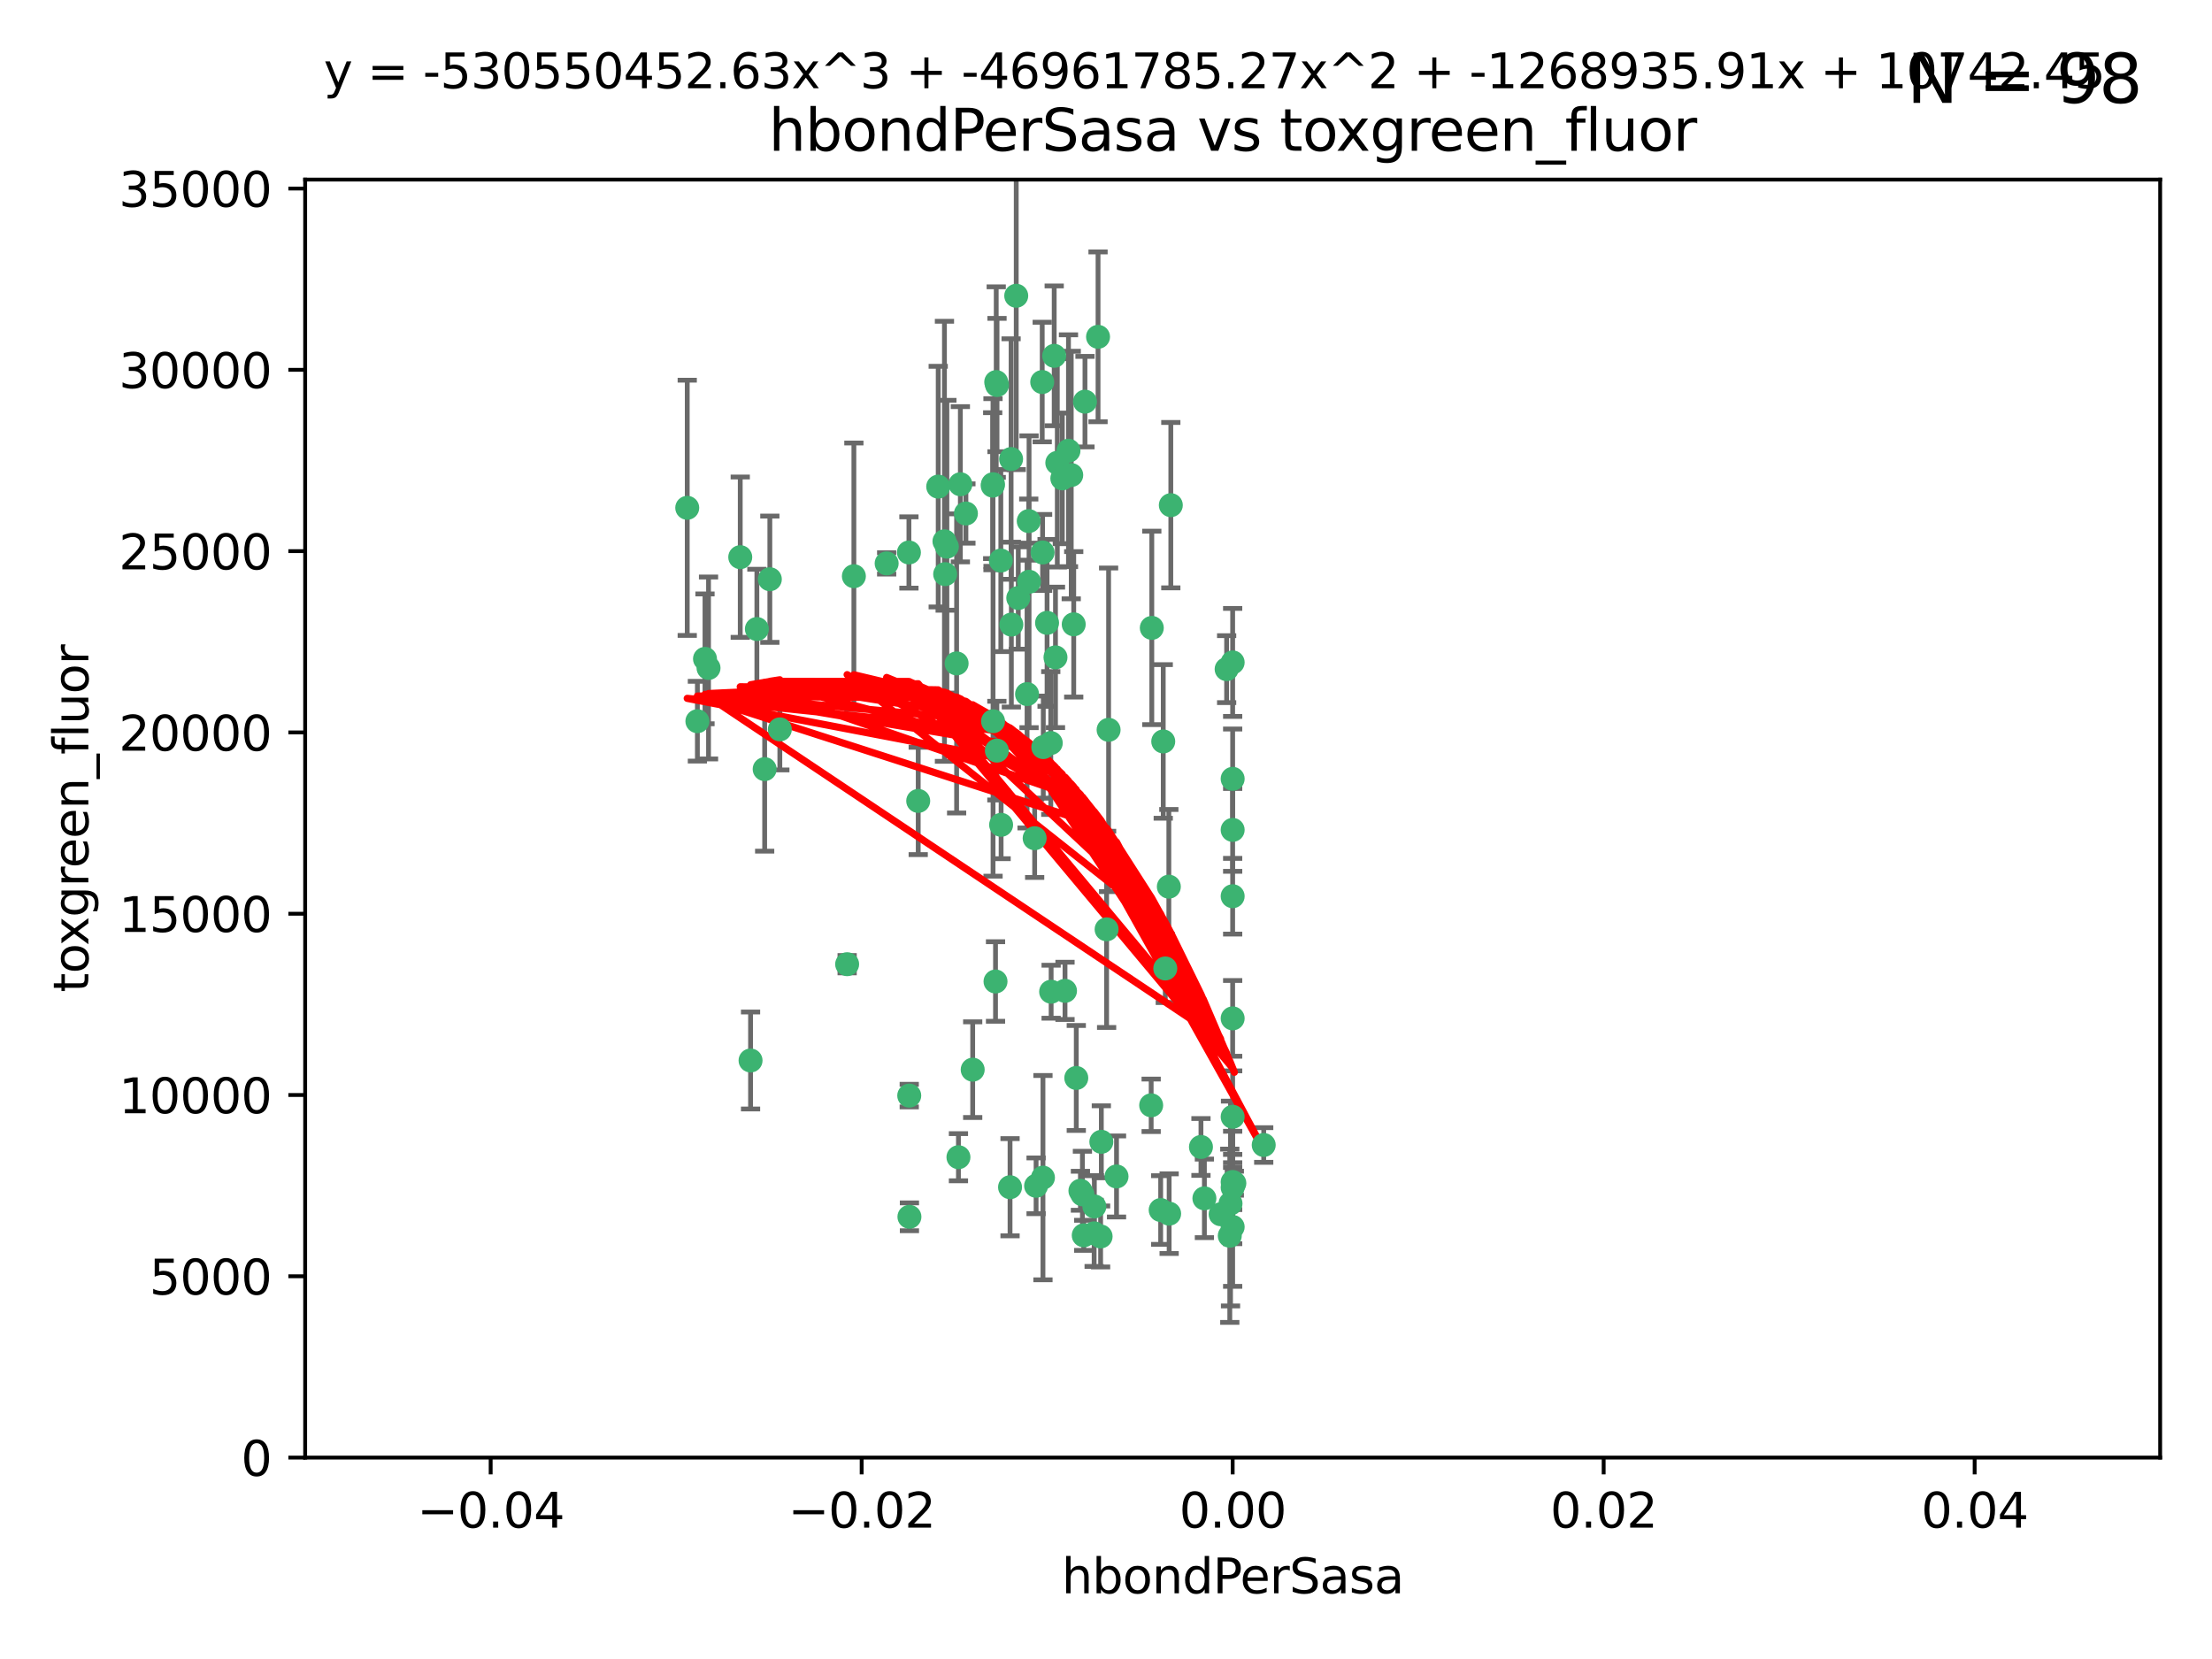<?xml version="1.0" encoding="utf-8" standalone="no"?>
<!DOCTYPE svg PUBLIC "-//W3C//DTD SVG 1.1//EN"
  "http://www.w3.org/Graphics/SVG/1.1/DTD/svg11.dtd">
<svg xmlns:xlink="http://www.w3.org/1999/xlink" width="460.8pt" height="345.6pt" viewBox="0 0 460.8 345.6" xmlns="http://www.w3.org/2000/svg" version="1.1">
 <defs>
  <style type="text/css">*{stroke-linejoin: round; stroke-linecap: butt}</style>
 </defs>
 <g id="figure_1">
  <g id="patch_1">
   <path d="M 0 345.6 
L 460.8 345.6 
L 460.8 0 
L 0 0 
z
" style="fill: #ffffff"/>
  </g>
  <g id="axes_1">
   <g id="patch_2">
    <path d="M 63.571 303.64 
L 450 303.64 
L 450 37.411 
L 63.571 37.411 
z
" style="fill: #ffffff"/>
   </g>
   <g id="PathCollection_1">
    <defs>
     <path id="m7b6ba2cd8b" d="M 0 1.118 
C 0.297 1.118 0.581 1 0.791 0.791 
C 1 0.581 1.118 0.297 1.118 0 
C 1.118 -0.297 1 -0.581 0.791 -0.791 
C 0.581 -1 0.297 -1.118 0 -1.118 
C -0.297 -1.118 -0.581 -1 -0.791 -0.791 
C -1 -0.581 -1.118 -0.297 -1.118 0 
C -1.118 0.297 -1 0.581 -0.791 0.791 
C -0.581 1 -0.297 1.118 0 1.118 
z
" style="stroke: #3cb371"/>
    </defs>
    <g clip-path="url(#p251d087a74)">
     <use xlink:href="#m7b6ba2cd8b" x="207.532" y="79.593" style="fill: #3cb371; stroke: #3cb371"/>
     <use xlink:href="#m7b6ba2cd8b" x="206.859" y="100.872" style="fill: #3cb371; stroke: #3cb371"/>
     <use xlink:href="#m7b6ba2cd8b" x="218.97" y="206.592" style="fill: #3cb371; stroke: #3cb371"/>
     <use xlink:href="#m7b6ba2cd8b" x="217.192" y="115.09" style="fill: #3cb371; stroke: #3cb371"/>
     <use xlink:href="#m7b6ba2cd8b" x="159.294" y="160.224" style="fill: #3cb371; stroke: #3cb371"/>
     <use xlink:href="#m7b6ba2cd8b" x="207.667" y="156.366" style="fill: #3cb371; stroke: #3cb371"/>
     <use xlink:href="#m7b6ba2cd8b" x="207.697" y="80.209" style="fill: #3cb371; stroke: #3cb371"/>
     <use xlink:href="#m7b6ba2cd8b" x="208.49" y="116.772" style="fill: #3cb371; stroke: #3cb371"/>
     <use xlink:href="#m7b6ba2cd8b" x="189.345" y="115.091" style="fill: #3cb371; stroke: #3cb371"/>
     <use xlink:href="#m7b6ba2cd8b" x="160.371" y="120.662" style="fill: #3cb371; stroke: #3cb371"/>
     <use xlink:href="#m7b6ba2cd8b" x="162.456" y="151.945" style="fill: #3cb371; stroke: #3cb371"/>
     <use xlink:href="#m7b6ba2cd8b" x="156.354" y="220.921" style="fill: #3cb371; stroke: #3cb371"/>
     <use xlink:href="#m7b6ba2cd8b" x="226.019" y="83.673" style="fill: #3cb371; stroke: #3cb371"/>
     <use xlink:href="#m7b6ba2cd8b" x="200.062" y="100.88" style="fill: #3cb371; stroke: #3cb371"/>
     <use xlink:href="#m7b6ba2cd8b" x="218.894" y="154.79" style="fill: #3cb371; stroke: #3cb371"/>
     <use xlink:href="#m7b6ba2cd8b" x="195.447" y="101.372" style="fill: #3cb371; stroke: #3cb371"/>
     <use xlink:href="#m7b6ba2cd8b" x="154.207" y="116.067" style="fill: #3cb371; stroke: #3cb371"/>
     <use xlink:href="#m7b6ba2cd8b" x="196.747" y="112.761" style="fill: #3cb371; stroke: #3cb371"/>
     <use xlink:href="#m7b6ba2cd8b" x="213.955" y="144.591" style="fill: #3cb371; stroke: #3cb371"/>
     <use xlink:href="#m7b6ba2cd8b" x="219.609" y="74.129" style="fill: #3cb371; stroke: #3cb371"/>
     <use xlink:href="#m7b6ba2cd8b" x="206.795" y="101.166" style="fill: #3cb371; stroke: #3cb371"/>
     <use xlink:href="#m7b6ba2cd8b" x="214.371" y="121.191" style="fill: #3cb371; stroke: #3cb371"/>
     <use xlink:href="#m7b6ba2cd8b" x="221.303" y="99.654" style="fill: #3cb371; stroke: #3cb371"/>
     <use xlink:href="#m7b6ba2cd8b" x="211.7" y="61.614" style="fill: #3cb371; stroke: #3cb371"/>
     <use xlink:href="#m7b6ba2cd8b" x="143.164" y="105.788" style="fill: #3cb371; stroke: #3cb371"/>
     <use xlink:href="#m7b6ba2cd8b" x="220.256" y="96.415" style="fill: #3cb371; stroke: #3cb371"/>
     <use xlink:href="#m7b6ba2cd8b" x="196.894" y="119.604" style="fill: #3cb371; stroke: #3cb371"/>
     <use xlink:href="#m7b6ba2cd8b" x="157.671" y="131.033" style="fill: #3cb371; stroke: #3cb371"/>
     <use xlink:href="#m7b6ba2cd8b" x="199.281" y="138.203" style="fill: #3cb371; stroke: #3cb371"/>
     <use xlink:href="#m7b6ba2cd8b" x="217.267" y="245.325" style="fill: #3cb371; stroke: #3cb371"/>
     <use xlink:href="#m7b6ba2cd8b" x="228.743" y="70.169" style="fill: #3cb371; stroke: #3cb371"/>
     <use xlink:href="#m7b6ba2cd8b" x="184.706" y="117.366" style="fill: #3cb371; stroke: #3cb371"/>
     <use xlink:href="#m7b6ba2cd8b" x="210.683" y="130.114" style="fill: #3cb371; stroke: #3cb371"/>
     <use xlink:href="#m7b6ba2cd8b" x="197.252" y="113.883" style="fill: #3cb371; stroke: #3cb371"/>
     <use xlink:href="#m7b6ba2cd8b" x="210.63" y="95.624" style="fill: #3cb371; stroke: #3cb371"/>
     <use xlink:href="#m7b6ba2cd8b" x="215.538" y="174.616" style="fill: #3cb371; stroke: #3cb371"/>
     <use xlink:href="#m7b6ba2cd8b" x="177.878" y="120.034" style="fill: #3cb371; stroke: #3cb371"/>
     <use xlink:href="#m7b6ba2cd8b" x="201.218" y="106.972" style="fill: #3cb371; stroke: #3cb371"/>
     <use xlink:href="#m7b6ba2cd8b" x="219.876" y="136.942" style="fill: #3cb371; stroke: #3cb371"/>
     <use xlink:href="#m7b6ba2cd8b" x="207.385" y="204.462" style="fill: #3cb371; stroke: #3cb371"/>
     <use xlink:href="#m7b6ba2cd8b" x="217.112" y="79.585" style="fill: #3cb371; stroke: #3cb371"/>
     <use xlink:href="#m7b6ba2cd8b" x="263.255" y="238.523" style="fill: #3cb371; stroke: #3cb371"/>
     <use xlink:href="#m7b6ba2cd8b" x="221.861" y="206.41" style="fill: #3cb371; stroke: #3cb371"/>
     <use xlink:href="#m7b6ba2cd8b" x="222.583" y="93.895" style="fill: #3cb371; stroke: #3cb371"/>
     <use xlink:href="#m7b6ba2cd8b" x="212.125" y="124.576" style="fill: #3cb371; stroke: #3cb371"/>
     <use xlink:href="#m7b6ba2cd8b" x="223.158" y="98.96" style="fill: #3cb371; stroke: #3cb371"/>
     <use xlink:href="#m7b6ba2cd8b" x="223.676" y="130.059" style="fill: #3cb371; stroke: #3cb371"/>
     <use xlink:href="#m7b6ba2cd8b" x="214.306" y="108.552" style="fill: #3cb371; stroke: #3cb371"/>
     <use xlink:href="#m7b6ba2cd8b" x="224.209" y="224.561" style="fill: #3cb371; stroke: #3cb371"/>
     <use xlink:href="#m7b6ba2cd8b" x="217.337" y="155.635" style="fill: #3cb371; stroke: #3cb371"/>
     <use xlink:href="#m7b6ba2cd8b" x="215.838" y="247.024" style="fill: #3cb371; stroke: #3cb371"/>
     <use xlink:href="#m7b6ba2cd8b" x="147.6" y="139.15" style="fill: #3cb371; stroke: #3cb371"/>
     <use xlink:href="#m7b6ba2cd8b" x="191.281" y="166.847" style="fill: #3cb371; stroke: #3cb371"/>
     <use xlink:href="#m7b6ba2cd8b" x="255.529" y="139.395" style="fill: #3cb371; stroke: #3cb371"/>
     <use xlink:href="#m7b6ba2cd8b" x="241.789" y="252.069" style="fill: #3cb371; stroke: #3cb371"/>
     <use xlink:href="#m7b6ba2cd8b" x="230.527" y="193.597" style="fill: #3cb371; stroke: #3cb371"/>
     <use xlink:href="#m7b6ba2cd8b" x="145.279" y="150.242" style="fill: #3cb371; stroke: #3cb371"/>
     <use xlink:href="#m7b6ba2cd8b" x="199.662" y="241.067" style="fill: #3cb371; stroke: #3cb371"/>
     <use xlink:href="#m7b6ba2cd8b" x="232.593" y="245.077" style="fill: #3cb371; stroke: #3cb371"/>
     <use xlink:href="#m7b6ba2cd8b" x="254.28" y="252.947" style="fill: #3cb371; stroke: #3cb371"/>
     <use xlink:href="#m7b6ba2cd8b" x="146.863" y="137.251" style="fill: #3cb371; stroke: #3cb371"/>
     <use xlink:href="#m7b6ba2cd8b" x="208.549" y="171.827" style="fill: #3cb371; stroke: #3cb371"/>
     <use xlink:href="#m7b6ba2cd8b" x="225.764" y="257.342" style="fill: #3cb371; stroke: #3cb371"/>
     <use xlink:href="#m7b6ba2cd8b" x="239.809" y="230.255" style="fill: #3cb371; stroke: #3cb371"/>
     <use xlink:href="#m7b6ba2cd8b" x="202.63" y="222.83" style="fill: #3cb371; stroke: #3cb371"/>
     <use xlink:href="#m7b6ba2cd8b" x="206.869" y="150.246" style="fill: #3cb371; stroke: #3cb371"/>
     <use xlink:href="#m7b6ba2cd8b" x="243.554" y="252.825" style="fill: #3cb371; stroke: #3cb371"/>
     <use xlink:href="#m7b6ba2cd8b" x="176.475" y="200.861" style="fill: #3cb371; stroke: #3cb371"/>
     <use xlink:href="#m7b6ba2cd8b" x="227.975" y="251.323" style="fill: #3cb371; stroke: #3cb371"/>
     <use xlink:href="#m7b6ba2cd8b" x="229.429" y="237.859" style="fill: #3cb371; stroke: #3cb371"/>
     <use xlink:href="#m7b6ba2cd8b" x="225.488" y="248.804" style="fill: #3cb371; stroke: #3cb371"/>
     <use xlink:href="#m7b6ba2cd8b" x="256.34" y="250.721" style="fill: #3cb371; stroke: #3cb371"/>
     <use xlink:href="#m7b6ba2cd8b" x="243.491" y="184.712" style="fill: #3cb371; stroke: #3cb371"/>
     <use xlink:href="#m7b6ba2cd8b" x="239.941" y="130.801" style="fill: #3cb371; stroke: #3cb371"/>
     <use xlink:href="#m7b6ba2cd8b" x="230.942" y="152.035" style="fill: #3cb371; stroke: #3cb371"/>
     <use xlink:href="#m7b6ba2cd8b" x="189.451" y="253.482" style="fill: #3cb371; stroke: #3cb371"/>
     <use xlink:href="#m7b6ba2cd8b" x="256.786" y="137.993" style="fill: #3cb371; stroke: #3cb371"/>
     <use xlink:href="#m7b6ba2cd8b" x="256.786" y="212.147" style="fill: #3cb371; stroke: #3cb371"/>
     <use xlink:href="#m7b6ba2cd8b" x="242.748" y="201.75" style="fill: #3cb371; stroke: #3cb371"/>
     <use xlink:href="#m7b6ba2cd8b" x="229.278" y="257.576" style="fill: #3cb371; stroke: #3cb371"/>
     <use xlink:href="#m7b6ba2cd8b" x="256.786" y="186.7" style="fill: #3cb371; stroke: #3cb371"/>
     <use xlink:href="#m7b6ba2cd8b" x="256.187" y="257.429" style="fill: #3cb371; stroke: #3cb371"/>
     <use xlink:href="#m7b6ba2cd8b" x="210.411" y="247.319" style="fill: #3cb371; stroke: #3cb371"/>
     <use xlink:href="#m7b6ba2cd8b" x="225.072" y="248.058" style="fill: #3cb371; stroke: #3cb371"/>
     <use xlink:href="#m7b6ba2cd8b" x="256.786" y="255.591" style="fill: #3cb371; stroke: #3cb371"/>
     <use xlink:href="#m7b6ba2cd8b" x="256.786" y="172.883" style="fill: #3cb371; stroke: #3cb371"/>
     <use xlink:href="#m7b6ba2cd8b" x="227.929" y="256.929" style="fill: #3cb371; stroke: #3cb371"/>
     <use xlink:href="#m7b6ba2cd8b" x="256.786" y="247.376" style="fill: #3cb371; stroke: #3cb371"/>
     <use xlink:href="#m7b6ba2cd8b" x="218.124" y="129.752" style="fill: #3cb371; stroke: #3cb371"/>
     <use xlink:href="#m7b6ba2cd8b" x="189.411" y="228.234" style="fill: #3cb371; stroke: #3cb371"/>
     <use xlink:href="#m7b6ba2cd8b" x="242.325" y="154.457" style="fill: #3cb371; stroke: #3cb371"/>
     <use xlink:href="#m7b6ba2cd8b" x="243.903" y="105.234" style="fill: #3cb371; stroke: #3cb371"/>
     <use xlink:href="#m7b6ba2cd8b" x="250.182" y="238.934" style="fill: #3cb371; stroke: #3cb371"/>
     <use xlink:href="#m7b6ba2cd8b" x="257.137" y="246.485" style="fill: #3cb371; stroke: #3cb371"/>
     <use xlink:href="#m7b6ba2cd8b" x="256.786" y="162.243" style="fill: #3cb371; stroke: #3cb371"/>
     <use xlink:href="#m7b6ba2cd8b" x="256.786" y="232.65" style="fill: #3cb371; stroke: #3cb371"/>
     <use xlink:href="#m7b6ba2cd8b" x="256.786" y="246.235" style="fill: #3cb371; stroke: #3cb371"/>
     <use xlink:href="#m7b6ba2cd8b" x="250.898" y="249.638" style="fill: #3cb371; stroke: #3cb371"/>
    </g>
   </g>
   <g id="matplotlib.axis_1">
    <g id="xtick_1">
     <g id="line2d_1">
      <defs>
       <path id="m2871d5a545" d="M 0 0 
L 0 3.5 
" style="stroke: #000000; stroke-width: 0.8"/>
      </defs>
      <g>
       <use xlink:href="#m2871d5a545" x="102.214" y="303.64" style="stroke: #000000; stroke-width: 0.8"/>
      </g>
     </g>
     <g id="text_1">
      <!-- −0.04 -->
      <g transform="translate(86.891 318.238)scale(0.1 -0.1)">
       <defs>
        <path id="DejaVuSans-2212" d="M 678 2272 
L 4684 2272 
L 4684 1741 
L 678 1741 
L 678 2272 
z
" transform="scale(0.016)"/>
        <path id="DejaVuSans-30" d="M 2034 4250 
Q 1547 4250 1301 3770 
Q 1056 3291 1056 2328 
Q 1056 1369 1301 889 
Q 1547 409 2034 409 
Q 2525 409 2770 889 
Q 3016 1369 3016 2328 
Q 3016 3291 2770 3770 
Q 2525 4250 2034 4250 
z
M 2034 4750 
Q 2819 4750 3233 4129 
Q 3647 3509 3647 2328 
Q 3647 1150 3233 529 
Q 2819 -91 2034 -91 
Q 1250 -91 836 529 
Q 422 1150 422 2328 
Q 422 3509 836 4129 
Q 1250 4750 2034 4750 
z
" transform="scale(0.016)"/>
        <path id="DejaVuSans-2e" d="M 684 794 
L 1344 794 
L 1344 0 
L 684 0 
L 684 794 
z
" transform="scale(0.016)"/>
        <path id="DejaVuSans-34" d="M 2419 4116 
L 825 1625 
L 2419 1625 
L 2419 4116 
z
M 2253 4666 
L 3047 4666 
L 3047 1625 
L 3713 1625 
L 3713 1100 
L 3047 1100 
L 3047 0 
L 2419 0 
L 2419 1100 
L 313 1100 
L 313 1709 
L 2253 4666 
z
" transform="scale(0.016)"/>
       </defs>
       <use xlink:href="#DejaVuSans-2212"/>
       <use xlink:href="#DejaVuSans-30" x="83.789"/>
       <use xlink:href="#DejaVuSans-2e" x="147.412"/>
       <use xlink:href="#DejaVuSans-30" x="179.199"/>
       <use xlink:href="#DejaVuSans-34" x="242.822"/>
      </g>
     </g>
    </g>
    <g id="xtick_2">
     <g id="line2d_2">
      <g>
       <use xlink:href="#m2871d5a545" x="179.5" y="303.64" style="stroke: #000000; stroke-width: 0.8"/>
      </g>
     </g>
     <g id="text_2">
      <!-- −0.02 -->
      <g transform="translate(164.177 318.238)scale(0.1 -0.1)">
       <defs>
        <path id="DejaVuSans-32" d="M 1228 531 
L 3431 531 
L 3431 0 
L 469 0 
L 469 531 
Q 828 903 1448 1529 
Q 2069 2156 2228 2338 
Q 2531 2678 2651 2914 
Q 2772 3150 2772 3378 
Q 2772 3750 2511 3984 
Q 2250 4219 1831 4219 
Q 1534 4219 1204 4116 
Q 875 4013 500 3803 
L 500 4441 
Q 881 4594 1212 4672 
Q 1544 4750 1819 4750 
Q 2544 4750 2975 4387 
Q 3406 4025 3406 3419 
Q 3406 3131 3298 2873 
Q 3191 2616 2906 2266 
Q 2828 2175 2409 1742 
Q 1991 1309 1228 531 
z
" transform="scale(0.016)"/>
       </defs>
       <use xlink:href="#DejaVuSans-2212"/>
       <use xlink:href="#DejaVuSans-30" x="83.789"/>
       <use xlink:href="#DejaVuSans-2e" x="147.412"/>
       <use xlink:href="#DejaVuSans-30" x="179.199"/>
       <use xlink:href="#DejaVuSans-32" x="242.822"/>
      </g>
     </g>
    </g>
    <g id="xtick_3">
     <g id="line2d_3">
      <g>
       <use xlink:href="#m2871d5a545" x="256.786" y="303.64" style="stroke: #000000; stroke-width: 0.8"/>
      </g>
     </g>
     <g id="text_3">
      <!-- 0.00 -->
      <g transform="translate(245.653 318.238)scale(0.1 -0.1)">
       <use xlink:href="#DejaVuSans-30"/>
       <use xlink:href="#DejaVuSans-2e" x="63.623"/>
       <use xlink:href="#DejaVuSans-30" x="95.41"/>
       <use xlink:href="#DejaVuSans-30" x="159.033"/>
      </g>
     </g>
    </g>
    <g id="xtick_4">
     <g id="line2d_4">
      <g>
       <use xlink:href="#m2871d5a545" x="334.071" y="303.64" style="stroke: #000000; stroke-width: 0.8"/>
      </g>
     </g>
     <g id="text_4">
      <!-- 0.02 -->
      <g transform="translate(322.939 318.238)scale(0.1 -0.1)">
       <use xlink:href="#DejaVuSans-30"/>
       <use xlink:href="#DejaVuSans-2e" x="63.623"/>
       <use xlink:href="#DejaVuSans-30" x="95.41"/>
       <use xlink:href="#DejaVuSans-32" x="159.033"/>
      </g>
     </g>
    </g>
    <g id="xtick_5">
     <g id="line2d_5">
      <g>
       <use xlink:href="#m2871d5a545" x="411.357" y="303.64" style="stroke: #000000; stroke-width: 0.8"/>
      </g>
     </g>
     <g id="text_5">
      <!-- 0.04 -->
      <g transform="translate(400.224 318.238)scale(0.1 -0.1)">
       <use xlink:href="#DejaVuSans-30"/>
       <use xlink:href="#DejaVuSans-2e" x="63.623"/>
       <use xlink:href="#DejaVuSans-30" x="95.41"/>
       <use xlink:href="#DejaVuSans-34" x="159.033"/>
      </g>
     </g>
    </g>
    <g id="text_6">
     <!-- hbondPerSasa -->
     <g transform="translate(221.168 331.917)scale(0.1 -0.1)">
      <defs>
       <path id="DejaVuSans-68" d="M 3513 2113 
L 3513 0 
L 2938 0 
L 2938 2094 
Q 2938 2591 2744 2837 
Q 2550 3084 2163 3084 
Q 1697 3084 1428 2787 
Q 1159 2491 1159 1978 
L 1159 0 
L 581 0 
L 581 4863 
L 1159 4863 
L 1159 2956 
Q 1366 3272 1645 3428 
Q 1925 3584 2291 3584 
Q 2894 3584 3203 3211 
Q 3513 2838 3513 2113 
z
" transform="scale(0.016)"/>
       <path id="DejaVuSans-62" d="M 3116 1747 
Q 3116 2381 2855 2742 
Q 2594 3103 2138 3103 
Q 1681 3103 1420 2742 
Q 1159 2381 1159 1747 
Q 1159 1113 1420 752 
Q 1681 391 2138 391 
Q 2594 391 2855 752 
Q 3116 1113 3116 1747 
z
M 1159 2969 
Q 1341 3281 1617 3432 
Q 1894 3584 2278 3584 
Q 2916 3584 3314 3078 
Q 3713 2572 3713 1747 
Q 3713 922 3314 415 
Q 2916 -91 2278 -91 
Q 1894 -91 1617 61 
Q 1341 213 1159 525 
L 1159 0 
L 581 0 
L 581 4863 
L 1159 4863 
L 1159 2969 
z
" transform="scale(0.016)"/>
       <path id="DejaVuSans-6f" d="M 1959 3097 
Q 1497 3097 1228 2736 
Q 959 2375 959 1747 
Q 959 1119 1226 758 
Q 1494 397 1959 397 
Q 2419 397 2687 759 
Q 2956 1122 2956 1747 
Q 2956 2369 2687 2733 
Q 2419 3097 1959 3097 
z
M 1959 3584 
Q 2709 3584 3137 3096 
Q 3566 2609 3566 1747 
Q 3566 888 3137 398 
Q 2709 -91 1959 -91 
Q 1206 -91 779 398 
Q 353 888 353 1747 
Q 353 2609 779 3096 
Q 1206 3584 1959 3584 
z
" transform="scale(0.016)"/>
       <path id="DejaVuSans-6e" d="M 3513 2113 
L 3513 0 
L 2938 0 
L 2938 2094 
Q 2938 2591 2744 2837 
Q 2550 3084 2163 3084 
Q 1697 3084 1428 2787 
Q 1159 2491 1159 1978 
L 1159 0 
L 581 0 
L 581 3500 
L 1159 3500 
L 1159 2956 
Q 1366 3272 1645 3428 
Q 1925 3584 2291 3584 
Q 2894 3584 3203 3211 
Q 3513 2838 3513 2113 
z
" transform="scale(0.016)"/>
       <path id="DejaVuSans-64" d="M 2906 2969 
L 2906 4863 
L 3481 4863 
L 3481 0 
L 2906 0 
L 2906 525 
Q 2725 213 2448 61 
Q 2172 -91 1784 -91 
Q 1150 -91 751 415 
Q 353 922 353 1747 
Q 353 2572 751 3078 
Q 1150 3584 1784 3584 
Q 2172 3584 2448 3432 
Q 2725 3281 2906 2969 
z
M 947 1747 
Q 947 1113 1208 752 
Q 1469 391 1925 391 
Q 2381 391 2643 752 
Q 2906 1113 2906 1747 
Q 2906 2381 2643 2742 
Q 2381 3103 1925 3103 
Q 1469 3103 1208 2742 
Q 947 2381 947 1747 
z
" transform="scale(0.016)"/>
       <path id="DejaVuSans-50" d="M 1259 4147 
L 1259 2394 
L 2053 2394 
Q 2494 2394 2734 2622 
Q 2975 2850 2975 3272 
Q 2975 3691 2734 3919 
Q 2494 4147 2053 4147 
L 1259 4147 
z
M 628 4666 
L 2053 4666 
Q 2838 4666 3239 4311 
Q 3641 3956 3641 3272 
Q 3641 2581 3239 2228 
Q 2838 1875 2053 1875 
L 1259 1875 
L 1259 0 
L 628 0 
L 628 4666 
z
" transform="scale(0.016)"/>
       <path id="DejaVuSans-65" d="M 3597 1894 
L 3597 1613 
L 953 1613 
Q 991 1019 1311 708 
Q 1631 397 2203 397 
Q 2534 397 2845 478 
Q 3156 559 3463 722 
L 3463 178 
Q 3153 47 2828 -22 
Q 2503 -91 2169 -91 
Q 1331 -91 842 396 
Q 353 884 353 1716 
Q 353 2575 817 3079 
Q 1281 3584 2069 3584 
Q 2775 3584 3186 3129 
Q 3597 2675 3597 1894 
z
M 3022 2063 
Q 3016 2534 2758 2815 
Q 2500 3097 2075 3097 
Q 1594 3097 1305 2825 
Q 1016 2553 972 2059 
L 3022 2063 
z
" transform="scale(0.016)"/>
       <path id="DejaVuSans-72" d="M 2631 2963 
Q 2534 3019 2420 3045 
Q 2306 3072 2169 3072 
Q 1681 3072 1420 2755 
Q 1159 2438 1159 1844 
L 1159 0 
L 581 0 
L 581 3500 
L 1159 3500 
L 1159 2956 
Q 1341 3275 1631 3429 
Q 1922 3584 2338 3584 
Q 2397 3584 2469 3576 
Q 2541 3569 2628 3553 
L 2631 2963 
z
" transform="scale(0.016)"/>
       <path id="DejaVuSans-53" d="M 3425 4513 
L 3425 3897 
Q 3066 4069 2747 4153 
Q 2428 4238 2131 4238 
Q 1616 4238 1336 4038 
Q 1056 3838 1056 3469 
Q 1056 3159 1242 3001 
Q 1428 2844 1947 2747 
L 2328 2669 
Q 3034 2534 3370 2195 
Q 3706 1856 3706 1288 
Q 3706 609 3251 259 
Q 2797 -91 1919 -91 
Q 1588 -91 1214 -16 
Q 841 59 441 206 
L 441 856 
Q 825 641 1194 531 
Q 1563 422 1919 422 
Q 2459 422 2753 634 
Q 3047 847 3047 1241 
Q 3047 1584 2836 1778 
Q 2625 1972 2144 2069 
L 1759 2144 
Q 1053 2284 737 2584 
Q 422 2884 422 3419 
Q 422 4038 858 4394 
Q 1294 4750 2059 4750 
Q 2388 4750 2728 4690 
Q 3069 4631 3425 4513 
z
" transform="scale(0.016)"/>
       <path id="DejaVuSans-61" d="M 2194 1759 
Q 1497 1759 1228 1600 
Q 959 1441 959 1056 
Q 959 750 1161 570 
Q 1363 391 1709 391 
Q 2188 391 2477 730 
Q 2766 1069 2766 1631 
L 2766 1759 
L 2194 1759 
z
M 3341 1997 
L 3341 0 
L 2766 0 
L 2766 531 
Q 2569 213 2275 61 
Q 1981 -91 1556 -91 
Q 1019 -91 701 211 
Q 384 513 384 1019 
Q 384 1609 779 1909 
Q 1175 2209 1959 2209 
L 2766 2209 
L 2766 2266 
Q 2766 2663 2505 2880 
Q 2244 3097 1772 3097 
Q 1472 3097 1187 3025 
Q 903 2953 641 2809 
L 641 3341 
Q 956 3463 1253 3523 
Q 1550 3584 1831 3584 
Q 2591 3584 2966 3190 
Q 3341 2797 3341 1997 
z
" transform="scale(0.016)"/>
       <path id="DejaVuSans-73" d="M 2834 3397 
L 2834 2853 
Q 2591 2978 2328 3040 
Q 2066 3103 1784 3103 
Q 1356 3103 1142 2972 
Q 928 2841 928 2578 
Q 928 2378 1081 2264 
Q 1234 2150 1697 2047 
L 1894 2003 
Q 2506 1872 2764 1633 
Q 3022 1394 3022 966 
Q 3022 478 2636 193 
Q 2250 -91 1575 -91 
Q 1294 -91 989 -36 
Q 684 19 347 128 
L 347 722 
Q 666 556 975 473 
Q 1284 391 1588 391 
Q 1994 391 2212 530 
Q 2431 669 2431 922 
Q 2431 1156 2273 1281 
Q 2116 1406 1581 1522 
L 1381 1569 
Q 847 1681 609 1914 
Q 372 2147 372 2553 
Q 372 3047 722 3315 
Q 1072 3584 1716 3584 
Q 2034 3584 2315 3537 
Q 2597 3491 2834 3397 
z
" transform="scale(0.016)"/>
      </defs>
      <use xlink:href="#DejaVuSans-68"/>
      <use xlink:href="#DejaVuSans-62" x="63.379"/>
      <use xlink:href="#DejaVuSans-6f" x="126.855"/>
      <use xlink:href="#DejaVuSans-6e" x="188.037"/>
      <use xlink:href="#DejaVuSans-64" x="251.416"/>
      <use xlink:href="#DejaVuSans-50" x="314.893"/>
      <use xlink:href="#DejaVuSans-65" x="371.57"/>
      <use xlink:href="#DejaVuSans-72" x="433.094"/>
      <use xlink:href="#DejaVuSans-53" x="474.207"/>
      <use xlink:href="#DejaVuSans-61" x="537.684"/>
      <use xlink:href="#DejaVuSans-73" x="598.963"/>
      <use xlink:href="#DejaVuSans-61" x="651.062"/>
     </g>
    </g>
   </g>
   <g id="matplotlib.axis_2">
    <g id="ytick_1">
     <g id="line2d_6">
      <defs>
       <path id="mdbc3df8e1c" d="M 0 0 
L -3.5 0 
" style="stroke: #000000; stroke-width: 0.8"/>
      </defs>
      <g>
       <use xlink:href="#mdbc3df8e1c" x="63.571" y="303.64" style="stroke: #000000; stroke-width: 0.8"/>
      </g>
     </g>
     <g id="text_7">
      <!-- 0 -->
      <g transform="translate(50.209 307.439)scale(0.1 -0.1)">
       <use xlink:href="#DejaVuSans-30"/>
      </g>
     </g>
    </g>
    <g id="ytick_2">
     <g id="line2d_7">
      <g>
       <use xlink:href="#mdbc3df8e1c" x="63.571" y="265.874" style="stroke: #000000; stroke-width: 0.8"/>
      </g>
     </g>
     <g id="text_8">
      <!-- 5000 -->
      <g transform="translate(31.121 269.673)scale(0.1 -0.1)">
       <defs>
        <path id="DejaVuSans-35" d="M 691 4666 
L 3169 4666 
L 3169 4134 
L 1269 4134 
L 1269 2991 
Q 1406 3038 1543 3061 
Q 1681 3084 1819 3084 
Q 2600 3084 3056 2656 
Q 3513 2228 3513 1497 
Q 3513 744 3044 326 
Q 2575 -91 1722 -91 
Q 1428 -91 1123 -41 
Q 819 9 494 109 
L 494 744 
Q 775 591 1075 516 
Q 1375 441 1709 441 
Q 2250 441 2565 725 
Q 2881 1009 2881 1497 
Q 2881 1984 2565 2268 
Q 2250 2553 1709 2553 
Q 1456 2553 1204 2497 
Q 953 2441 691 2322 
L 691 4666 
z
" transform="scale(0.016)"/>
       </defs>
       <use xlink:href="#DejaVuSans-35"/>
       <use xlink:href="#DejaVuSans-30" x="63.623"/>
       <use xlink:href="#DejaVuSans-30" x="127.246"/>
       <use xlink:href="#DejaVuSans-30" x="190.869"/>
      </g>
     </g>
    </g>
    <g id="ytick_3">
     <g id="line2d_8">
      <g>
       <use xlink:href="#mdbc3df8e1c" x="63.571" y="228.108" style="stroke: #000000; stroke-width: 0.8"/>
      </g>
     </g>
     <g id="text_9">
      <!-- 10000 -->
      <g transform="translate(24.759 231.907)scale(0.1 -0.1)">
       <defs>
        <path id="DejaVuSans-31" d="M 794 531 
L 1825 531 
L 1825 4091 
L 703 3866 
L 703 4441 
L 1819 4666 
L 2450 4666 
L 2450 531 
L 3481 531 
L 3481 0 
L 794 0 
L 794 531 
z
" transform="scale(0.016)"/>
       </defs>
       <use xlink:href="#DejaVuSans-31"/>
       <use xlink:href="#DejaVuSans-30" x="63.623"/>
       <use xlink:href="#DejaVuSans-30" x="127.246"/>
       <use xlink:href="#DejaVuSans-30" x="190.869"/>
       <use xlink:href="#DejaVuSans-30" x="254.492"/>
      </g>
     </g>
    </g>
    <g id="ytick_4">
     <g id="line2d_9">
      <g>
       <use xlink:href="#mdbc3df8e1c" x="63.571" y="190.342" style="stroke: #000000; stroke-width: 0.8"/>
      </g>
     </g>
     <g id="text_10">
      <!-- 15000 -->
      <g transform="translate(24.759 194.141)scale(0.1 -0.1)">
       <use xlink:href="#DejaVuSans-31"/>
       <use xlink:href="#DejaVuSans-35" x="63.623"/>
       <use xlink:href="#DejaVuSans-30" x="127.246"/>
       <use xlink:href="#DejaVuSans-30" x="190.869"/>
       <use xlink:href="#DejaVuSans-30" x="254.492"/>
      </g>
     </g>
    </g>
    <g id="ytick_5">
     <g id="line2d_10">
      <g>
       <use xlink:href="#mdbc3df8e1c" x="63.571" y="152.576" style="stroke: #000000; stroke-width: 0.8"/>
      </g>
     </g>
     <g id="text_11">
      <!-- 20000 -->
      <g transform="translate(24.759 156.375)scale(0.1 -0.1)">
       <use xlink:href="#DejaVuSans-32"/>
       <use xlink:href="#DejaVuSans-30" x="63.623"/>
       <use xlink:href="#DejaVuSans-30" x="127.246"/>
       <use xlink:href="#DejaVuSans-30" x="190.869"/>
       <use xlink:href="#DejaVuSans-30" x="254.492"/>
      </g>
     </g>
    </g>
    <g id="ytick_6">
     <g id="line2d_11">
      <g>
       <use xlink:href="#mdbc3df8e1c" x="63.571" y="114.81" style="stroke: #000000; stroke-width: 0.8"/>
      </g>
     </g>
     <g id="text_12">
      <!-- 25000 -->
      <g transform="translate(24.759 118.609)scale(0.1 -0.1)">
       <use xlink:href="#DejaVuSans-32"/>
       <use xlink:href="#DejaVuSans-35" x="63.623"/>
       <use xlink:href="#DejaVuSans-30" x="127.246"/>
       <use xlink:href="#DejaVuSans-30" x="190.869"/>
       <use xlink:href="#DejaVuSans-30" x="254.492"/>
      </g>
     </g>
    </g>
    <g id="ytick_7">
     <g id="line2d_12">
      <g>
       <use xlink:href="#mdbc3df8e1c" x="63.571" y="77.044" style="stroke: #000000; stroke-width: 0.8"/>
      </g>
     </g>
     <g id="text_13">
      <!-- 30000 -->
      <g transform="translate(24.759 80.844)scale(0.1 -0.1)">
       <defs>
        <path id="DejaVuSans-33" d="M 2597 2516 
Q 3050 2419 3304 2112 
Q 3559 1806 3559 1356 
Q 3559 666 3084 287 
Q 2609 -91 1734 -91 
Q 1441 -91 1130 -33 
Q 819 25 488 141 
L 488 750 
Q 750 597 1062 519 
Q 1375 441 1716 441 
Q 2309 441 2620 675 
Q 2931 909 2931 1356 
Q 2931 1769 2642 2001 
Q 2353 2234 1838 2234 
L 1294 2234 
L 1294 2753 
L 1863 2753 
Q 2328 2753 2575 2939 
Q 2822 3125 2822 3475 
Q 2822 3834 2567 4026 
Q 2313 4219 1838 4219 
Q 1578 4219 1281 4162 
Q 984 4106 628 3988 
L 628 4550 
Q 988 4650 1302 4700 
Q 1616 4750 1894 4750 
Q 2613 4750 3031 4423 
Q 3450 4097 3450 3541 
Q 3450 3153 3228 2886 
Q 3006 2619 2597 2516 
z
" transform="scale(0.016)"/>
       </defs>
       <use xlink:href="#DejaVuSans-33"/>
       <use xlink:href="#DejaVuSans-30" x="63.623"/>
       <use xlink:href="#DejaVuSans-30" x="127.246"/>
       <use xlink:href="#DejaVuSans-30" x="190.869"/>
       <use xlink:href="#DejaVuSans-30" x="254.492"/>
      </g>
     </g>
    </g>
    <g id="ytick_8">
     <g id="line2d_13">
      <g>
       <use xlink:href="#mdbc3df8e1c" x="63.571" y="39.278" style="stroke: #000000; stroke-width: 0.8"/>
      </g>
     </g>
     <g id="text_14">
      <!-- 35000 -->
      <g transform="translate(24.759 43.078)scale(0.1 -0.1)">
       <use xlink:href="#DejaVuSans-33"/>
       <use xlink:href="#DejaVuSans-35" x="63.623"/>
       <use xlink:href="#DejaVuSans-30" x="127.246"/>
       <use xlink:href="#DejaVuSans-30" x="190.869"/>
       <use xlink:href="#DejaVuSans-30" x="254.492"/>
      </g>
     </g>
    </g>
    <g id="text_15">
     <!-- toxgreen_fluor -->
     <g transform="translate(18.401 206.72)rotate(-90)scale(0.1 -0.1)">
      <defs>
       <path id="DejaVuSans-74" d="M 1172 4494 
L 1172 3500 
L 2356 3500 
L 2356 3053 
L 1172 3053 
L 1172 1153 
Q 1172 725 1289 603 
Q 1406 481 1766 481 
L 2356 481 
L 2356 0 
L 1766 0 
Q 1100 0 847 248 
Q 594 497 594 1153 
L 594 3053 
L 172 3053 
L 172 3500 
L 594 3500 
L 594 4494 
L 1172 4494 
z
" transform="scale(0.016)"/>
       <path id="DejaVuSans-78" d="M 3513 3500 
L 2247 1797 
L 3578 0 
L 2900 0 
L 1881 1375 
L 863 0 
L 184 0 
L 1544 1831 
L 300 3500 
L 978 3500 
L 1906 2253 
L 2834 3500 
L 3513 3500 
z
" transform="scale(0.016)"/>
       <path id="DejaVuSans-67" d="M 2906 1791 
Q 2906 2416 2648 2759 
Q 2391 3103 1925 3103 
Q 1463 3103 1205 2759 
Q 947 2416 947 1791 
Q 947 1169 1205 825 
Q 1463 481 1925 481 
Q 2391 481 2648 825 
Q 2906 1169 2906 1791 
z
M 3481 434 
Q 3481 -459 3084 -895 
Q 2688 -1331 1869 -1331 
Q 1566 -1331 1297 -1286 
Q 1028 -1241 775 -1147 
L 775 -588 
Q 1028 -725 1275 -790 
Q 1522 -856 1778 -856 
Q 2344 -856 2625 -561 
Q 2906 -266 2906 331 
L 2906 616 
Q 2728 306 2450 153 
Q 2172 0 1784 0 
Q 1141 0 747 490 
Q 353 981 353 1791 
Q 353 2603 747 3093 
Q 1141 3584 1784 3584 
Q 2172 3584 2450 3431 
Q 2728 3278 2906 2969 
L 2906 3500 
L 3481 3500 
L 3481 434 
z
" transform="scale(0.016)"/>
       <path id="DejaVuSans-5f" d="M 3263 -1063 
L 3263 -1509 
L -63 -1509 
L -63 -1063 
L 3263 -1063 
z
" transform="scale(0.016)"/>
       <path id="DejaVuSans-66" d="M 2375 4863 
L 2375 4384 
L 1825 4384 
Q 1516 4384 1395 4259 
Q 1275 4134 1275 3809 
L 1275 3500 
L 2222 3500 
L 2222 3053 
L 1275 3053 
L 1275 0 
L 697 0 
L 697 3053 
L 147 3053 
L 147 3500 
L 697 3500 
L 697 3744 
Q 697 4328 969 4595 
Q 1241 4863 1831 4863 
L 2375 4863 
z
" transform="scale(0.016)"/>
       <path id="DejaVuSans-6c" d="M 603 4863 
L 1178 4863 
L 1178 0 
L 603 0 
L 603 4863 
z
" transform="scale(0.016)"/>
       <path id="DejaVuSans-75" d="M 544 1381 
L 544 3500 
L 1119 3500 
L 1119 1403 
Q 1119 906 1312 657 
Q 1506 409 1894 409 
Q 2359 409 2629 706 
Q 2900 1003 2900 1516 
L 2900 3500 
L 3475 3500 
L 3475 0 
L 2900 0 
L 2900 538 
Q 2691 219 2414 64 
Q 2138 -91 1772 -91 
Q 1169 -91 856 284 
Q 544 659 544 1381 
z
M 1991 3584 
L 1991 3584 
z
" transform="scale(0.016)"/>
      </defs>
      <use xlink:href="#DejaVuSans-74"/>
      <use xlink:href="#DejaVuSans-6f" x="39.209"/>
      <use xlink:href="#DejaVuSans-78" x="97.266"/>
      <use xlink:href="#DejaVuSans-67" x="156.445"/>
      <use xlink:href="#DejaVuSans-72" x="219.922"/>
      <use xlink:href="#DejaVuSans-65" x="258.785"/>
      <use xlink:href="#DejaVuSans-65" x="320.309"/>
      <use xlink:href="#DejaVuSans-6e" x="381.832"/>
      <use xlink:href="#DejaVuSans-5f" x="445.211"/>
      <use xlink:href="#DejaVuSans-66" x="495.211"/>
      <use xlink:href="#DejaVuSans-6c" x="530.416"/>
      <use xlink:href="#DejaVuSans-75" x="558.199"/>
      <use xlink:href="#DejaVuSans-6f" x="621.578"/>
      <use xlink:href="#DejaVuSans-72" x="682.76"/>
     </g>
    </g>
   </g>
   <g id="LineCollection_1">
    <path d="M 207.532 99.437 
L 207.532 59.75 
" clip-path="url(#p251d087a74)" style="fill: none; stroke: #696969"/>
    <path d="M 206.859 118.692 
L 206.859 83.052 
" clip-path="url(#p251d087a74)" style="fill: none; stroke: #696969"/>
    <path d="M 218.97 212.112 
L 218.97 201.073 
" clip-path="url(#p251d087a74)" style="fill: none; stroke: #696969"/>
    <path d="M 217.192 123.008 
L 217.192 107.171 
" clip-path="url(#p251d087a74)" style="fill: none; stroke: #696969"/>
    <path d="M 159.294 177.314 
L 159.294 143.135 
" clip-path="url(#p251d087a74)" style="fill: none; stroke: #696969"/>
    <path d="M 207.667 166.65 
L 207.667 146.083 
" clip-path="url(#p251d087a74)" style="fill: none; stroke: #696969"/>
    <path d="M 207.697 94.094 
L 207.697 66.324 
" clip-path="url(#p251d087a74)" style="fill: none; stroke: #696969"/>
    <path d="M 208.49 135.741 
L 208.49 97.804 
" clip-path="url(#p251d087a74)" style="fill: none; stroke: #696969"/>
    <path d="M 189.345 122.516 
L 189.345 107.666 
" clip-path="url(#p251d087a74)" style="fill: none; stroke: #696969"/>
    <path d="M 160.371 133.818 
L 160.371 107.506 
" clip-path="url(#p251d087a74)" style="fill: none; stroke: #696969"/>
    <path d="M 162.456 160.385 
L 162.456 143.505 
" clip-path="url(#p251d087a74)" style="fill: none; stroke: #696969"/>
    <path d="M 156.354 231.022 
L 156.354 210.82 
" clip-path="url(#p251d087a74)" style="fill: none; stroke: #696969"/>
    <path d="M 226.019 93.1 
L 226.019 74.246 
" clip-path="url(#p251d087a74)" style="fill: none; stroke: #696969"/>
    <path d="M 200.062 117.048 
L 200.062 84.711 
" clip-path="url(#p251d087a74)" style="fill: none; stroke: #696969"/>
    <path d="M 218.894 169.67 
L 218.894 139.91 
" clip-path="url(#p251d087a74)" style="fill: none; stroke: #696969"/>
    <path d="M 195.447 126.436 
L 195.447 76.309 
" clip-path="url(#p251d087a74)" style="fill: none; stroke: #696969"/>
    <path d="M 154.207 132.771 
L 154.207 99.364 
" clip-path="url(#p251d087a74)" style="fill: none; stroke: #696969"/>
    <path d="M 196.747 158.597 
L 196.747 66.926 
" clip-path="url(#p251d087a74)" style="fill: none; stroke: #696969"/>
    <path d="M 213.955 172.484 
L 213.955 116.697 
" clip-path="url(#p251d087a74)" style="fill: none; stroke: #696969"/>
    <path d="M 219.609 88.692 
L 219.609 59.566 
" clip-path="url(#p251d087a74)" style="fill: none; stroke: #696969"/>
    <path d="M 206.795 116.358 
L 206.795 85.973 
" clip-path="url(#p251d087a74)" style="fill: none; stroke: #696969"/>
    <path d="M 214.371 151.584 
L 214.371 90.798 
" clip-path="url(#p251d087a74)" style="fill: none; stroke: #696969"/>
    <path d="M 221.303 113.257 
L 221.303 86.051 
" clip-path="url(#p251d087a74)" style="fill: none; stroke: #696969"/>
    <path d="M 211.7 97.825 
L 211.7 25.402 
" clip-path="url(#p251d087a74)" style="fill: none; stroke: #696969"/>
    <path d="M 143.164 132.373 
L 143.164 79.202 
" clip-path="url(#p251d087a74)" style="fill: none; stroke: #696969"/>
    <path d="M 220.256 118.115 
L 220.256 74.714 
" clip-path="url(#p251d087a74)" style="fill: none; stroke: #696969"/>
    <path d="M 196.894 127.118 
L 196.894 112.09 
" clip-path="url(#p251d087a74)" style="fill: none; stroke: #696969"/>
    <path d="M 157.671 143.479 
L 157.671 118.586 
" clip-path="url(#p251d087a74)" style="fill: none; stroke: #696969"/>
    <path d="M 199.281 169.362 
L 199.281 107.043 
" clip-path="url(#p251d087a74)" style="fill: none; stroke: #696969"/>
    <path d="M 217.267 266.605 
L 217.267 224.045 
" clip-path="url(#p251d087a74)" style="fill: none; stroke: #696969"/>
    <path d="M 228.743 87.855 
L 228.743 52.483 
" clip-path="url(#p251d087a74)" style="fill: none; stroke: #696969"/>
    <path d="M 184.706 119.591 
L 184.706 115.141 
" clip-path="url(#p251d087a74)" style="fill: none; stroke: #696969"/>
    <path d="M 210.683 147.286 
L 210.683 112.943 
" clip-path="url(#p251d087a74)" style="fill: none; stroke: #696969"/>
    <path d="M 197.252 144.378 
L 197.252 83.389 
" clip-path="url(#p251d087a74)" style="fill: none; stroke: #696969"/>
    <path d="M 210.63 120.671 
L 210.63 70.577 
" clip-path="url(#p251d087a74)" style="fill: none; stroke: #696969"/>
    <path d="M 215.538 182.79 
L 215.538 166.441 
" clip-path="url(#p251d087a74)" style="fill: none; stroke: #696969"/>
    <path d="M 177.878 147.781 
L 177.878 92.287 
" clip-path="url(#p251d087a74)" style="fill: none; stroke: #696969"/>
    <path d="M 201.218 113.147 
L 201.218 100.797 
" clip-path="url(#p251d087a74)" style="fill: none; stroke: #696969"/>
    <path d="M 219.876 151.57 
L 219.876 122.315 
" clip-path="url(#p251d087a74)" style="fill: none; stroke: #696969"/>
    <path d="M 207.385 212.746 
L 207.385 196.178 
" clip-path="url(#p251d087a74)" style="fill: none; stroke: #696969"/>
    <path d="M 217.112 92.04 
L 217.112 67.13 
" clip-path="url(#p251d087a74)" style="fill: none; stroke: #696969"/>
    <path d="M 263.255 242.133 
L 263.255 234.912 
" clip-path="url(#p251d087a74)" style="fill: none; stroke: #696969"/>
    <path d="M 221.861 212.375 
L 221.861 200.445 
" clip-path="url(#p251d087a74)" style="fill: none; stroke: #696969"/>
    <path d="M 222.583 118.044 
L 222.583 69.747 
" clip-path="url(#p251d087a74)" style="fill: none; stroke: #696969"/>
    <path d="M 212.125 135.235 
L 212.125 113.917 
" clip-path="url(#p251d087a74)" style="fill: none; stroke: #696969"/>
    <path d="M 223.158 124.744 
L 223.158 73.175 
" clip-path="url(#p251d087a74)" style="fill: none; stroke: #696969"/>
    <path d="M 223.676 145.209 
L 223.676 114.909 
" clip-path="url(#p251d087a74)" style="fill: none; stroke: #696969"/>
    <path d="M 214.306 113.148 
L 214.306 103.957 
" clip-path="url(#p251d087a74)" style="fill: none; stroke: #696969"/>
    <path d="M 224.209 235.496 
L 224.209 213.627 
" clip-path="url(#p251d087a74)" style="fill: none; stroke: #696969"/>
    <path d="M 217.337 166.268 
L 217.337 145.002 
" clip-path="url(#p251d087a74)" style="fill: none; stroke: #696969"/>
    <path d="M 215.838 252.829 
L 215.838 241.22 
" clip-path="url(#p251d087a74)" style="fill: none; stroke: #696969"/>
    <path d="M 147.6 158.1 
L 147.6 120.201 
" clip-path="url(#p251d087a74)" style="fill: none; stroke: #696969"/>
    <path d="M 191.281 178.027 
L 191.281 155.668 
" clip-path="url(#p251d087a74)" style="fill: none; stroke: #696969"/>
    <path d="M 255.529 146.369 
L 255.529 132.42 
" clip-path="url(#p251d087a74)" style="fill: none; stroke: #696969"/>
    <path d="M 241.789 259.223 
L 241.789 244.915 
" clip-path="url(#p251d087a74)" style="fill: none; stroke: #696969"/>
    <path d="M 230.527 214.035 
L 230.527 173.16 
" clip-path="url(#p251d087a74)" style="fill: none; stroke: #696969"/>
    <path d="M 145.279 158.549 
L 145.279 141.935 
" clip-path="url(#p251d087a74)" style="fill: none; stroke: #696969"/>
    <path d="M 199.662 245.981 
L 199.662 236.153 
" clip-path="url(#p251d087a74)" style="fill: none; stroke: #696969"/>
    <path d="M 232.593 253.52 
L 232.593 236.635 
" clip-path="url(#p251d087a74)" style="fill: none; stroke: #696969"/>
    <path d="M 254.28 253.886 
L 254.28 252.007 
" clip-path="url(#p251d087a74)" style="fill: none; stroke: #696969"/>
    <path d="M 146.863 150.773 
L 146.863 123.729 
" clip-path="url(#p251d087a74)" style="fill: none; stroke: #696969"/>
    <path d="M 208.549 178.879 
L 208.549 164.775 
" clip-path="url(#p251d087a74)" style="fill: none; stroke: #696969"/>
    <path d="M 225.764 260.473 
L 225.764 254.211 
" clip-path="url(#p251d087a74)" style="fill: none; stroke: #696969"/>
    <path d="M 239.809 235.721 
L 239.809 224.789 
" clip-path="url(#p251d087a74)" style="fill: none; stroke: #696969"/>
    <path d="M 202.63 232.795 
L 202.63 212.864 
" clip-path="url(#p251d087a74)" style="fill: none; stroke: #696969"/>
    <path d="M 206.869 182.519 
L 206.869 117.972 
" clip-path="url(#p251d087a74)" style="fill: none; stroke: #696969"/>
    <path d="M 243.554 261.12 
L 243.554 244.53 
" clip-path="url(#p251d087a74)" style="fill: none; stroke: #696969"/>
    <path d="M 176.475 202.673 
L 176.475 199.049 
" clip-path="url(#p251d087a74)" style="fill: none; stroke: #696969"/>
    <path d="M 227.975 257.736 
L 227.975 244.91 
" clip-path="url(#p251d087a74)" style="fill: none; stroke: #696969"/>
    <path d="M 229.429 245.363 
L 229.429 230.355 
" clip-path="url(#p251d087a74)" style="fill: none; stroke: #696969"/>
    <path d="M 225.488 257.775 
L 225.488 239.834 
" clip-path="url(#p251d087a74)" style="fill: none; stroke: #696969"/>
    <path d="M 256.34 272.052 
L 256.34 229.39 
" clip-path="url(#p251d087a74)" style="fill: none; stroke: #696969"/>
    <path d="M 243.491 200.794 
L 243.491 168.63 
" clip-path="url(#p251d087a74)" style="fill: none; stroke: #696969"/>
    <path d="M 239.941 150.951 
L 239.941 110.652 
" clip-path="url(#p251d087a74)" style="fill: none; stroke: #696969"/>
    <path d="M 230.942 185.743 
L 230.942 118.327 
" clip-path="url(#p251d087a74)" style="fill: none; stroke: #696969"/>
    <path d="M 189.451 256.385 
L 189.451 250.58 
" clip-path="url(#p251d087a74)" style="fill: none; stroke: #696969"/>
    <path d="M 256.786 149.246 
L 256.786 126.741 
" clip-path="url(#p251d087a74)" style="fill: none; stroke: #696969"/>
    <path d="M 256.786 220.035 
L 256.786 204.259 
" clip-path="url(#p251d087a74)" style="fill: none; stroke: #696969"/>
    <path d="M 242.748 208.846 
L 242.748 194.653 
" clip-path="url(#p251d087a74)" style="fill: none; stroke: #696969"/>
    <path d="M 229.278 263.925 
L 229.278 251.227 
" clip-path="url(#p251d087a74)" style="fill: none; stroke: #696969"/>
    <path d="M 256.786 194.587 
L 256.786 178.814 
" clip-path="url(#p251d087a74)" style="fill: none; stroke: #696969"/>
    <path d="M 256.187 275.478 
L 256.187 239.381 
" clip-path="url(#p251d087a74)" style="fill: none; stroke: #696969"/>
    <path d="M 210.411 257.444 
L 210.411 237.194 
" clip-path="url(#p251d087a74)" style="fill: none; stroke: #696969"/>
    <path d="M 225.072 252.121 
L 225.072 243.994 
" clip-path="url(#p251d087a74)" style="fill: none; stroke: #696969"/>
    <path d="M 256.786 267.968 
L 256.786 243.214 
" clip-path="url(#p251d087a74)" style="fill: none; stroke: #696969"/>
    <path d="M 256.786 181.512 
L 256.786 164.255 
" clip-path="url(#p251d087a74)" style="fill: none; stroke: #696969"/>
    <path d="M 227.929 263.824 
L 227.929 250.034 
" clip-path="url(#p251d087a74)" style="fill: none; stroke: #696969"/>
    <path d="M 256.786 259.089 
L 256.786 235.664 
" clip-path="url(#p251d087a74)" style="fill: none; stroke: #696969"/>
    <path d="M 218.124 147.136 
L 218.124 112.367 
" clip-path="url(#p251d087a74)" style="fill: none; stroke: #696969"/>
    <path d="M 189.411 230.592 
L 189.411 225.876 
" clip-path="url(#p251d087a74)" style="fill: none; stroke: #696969"/>
    <path d="M 242.325 170.456 
L 242.325 138.458 
" clip-path="url(#p251d087a74)" style="fill: none; stroke: #696969"/>
    <path d="M 243.903 122.461 
L 243.903 88.007 
" clip-path="url(#p251d087a74)" style="fill: none; stroke: #696969"/>
    <path d="M 250.182 244.856 
L 250.182 233.012 
" clip-path="url(#p251d087a74)" style="fill: none; stroke: #696969"/>
    <path d="M 257.137 248.986 
L 257.137 243.983 
" clip-path="url(#p251d087a74)" style="fill: none; stroke: #696969"/>
    <path d="M 256.786 172.618 
L 256.786 151.867 
" clip-path="url(#p251d087a74)" style="fill: none; stroke: #696969"/>
    <path d="M 256.786 242.215 
L 256.786 223.086 
" clip-path="url(#p251d087a74)" style="fill: none; stroke: #696969"/>
    <path d="M 256.786 251.981 
L 256.786 240.488 
" clip-path="url(#p251d087a74)" style="fill: none; stroke: #696969"/>
    <path d="M 250.898 257.818 
L 250.898 241.459 
" clip-path="url(#p251d087a74)" style="fill: none; stroke: #696969"/>
   </g>
   <g id="line2d_14">
    <defs>
     <path id="m2d83e02276" d="M 2 0 
L -2 -0 
" style="stroke: #696969"/>
    </defs>
    <g clip-path="url(#p251d087a74)">
     <use xlink:href="#m2d83e02276" x="207.532" y="99.437" style="fill: #696969; stroke: #696969"/>
     <use xlink:href="#m2d83e02276" x="206.859" y="118.692" style="fill: #696969; stroke: #696969"/>
     <use xlink:href="#m2d83e02276" x="218.97" y="212.112" style="fill: #696969; stroke: #696969"/>
     <use xlink:href="#m2d83e02276" x="217.192" y="123.008" style="fill: #696969; stroke: #696969"/>
     <use xlink:href="#m2d83e02276" x="159.294" y="177.314" style="fill: #696969; stroke: #696969"/>
     <use xlink:href="#m2d83e02276" x="207.667" y="166.65" style="fill: #696969; stroke: #696969"/>
     <use xlink:href="#m2d83e02276" x="207.697" y="94.094" style="fill: #696969; stroke: #696969"/>
     <use xlink:href="#m2d83e02276" x="208.49" y="135.741" style="fill: #696969; stroke: #696969"/>
     <use xlink:href="#m2d83e02276" x="189.345" y="122.516" style="fill: #696969; stroke: #696969"/>
     <use xlink:href="#m2d83e02276" x="160.371" y="133.818" style="fill: #696969; stroke: #696969"/>
     <use xlink:href="#m2d83e02276" x="162.456" y="160.385" style="fill: #696969; stroke: #696969"/>
     <use xlink:href="#m2d83e02276" x="156.354" y="231.022" style="fill: #696969; stroke: #696969"/>
     <use xlink:href="#m2d83e02276" x="226.019" y="93.1" style="fill: #696969; stroke: #696969"/>
     <use xlink:href="#m2d83e02276" x="200.062" y="117.048" style="fill: #696969; stroke: #696969"/>
     <use xlink:href="#m2d83e02276" x="218.894" y="169.67" style="fill: #696969; stroke: #696969"/>
     <use xlink:href="#m2d83e02276" x="195.447" y="126.436" style="fill: #696969; stroke: #696969"/>
     <use xlink:href="#m2d83e02276" x="154.207" y="132.771" style="fill: #696969; stroke: #696969"/>
     <use xlink:href="#m2d83e02276" x="196.747" y="158.597" style="fill: #696969; stroke: #696969"/>
     <use xlink:href="#m2d83e02276" x="213.955" y="172.484" style="fill: #696969; stroke: #696969"/>
     <use xlink:href="#m2d83e02276" x="219.609" y="88.692" style="fill: #696969; stroke: #696969"/>
     <use xlink:href="#m2d83e02276" x="206.795" y="116.358" style="fill: #696969; stroke: #696969"/>
     <use xlink:href="#m2d83e02276" x="214.371" y="151.584" style="fill: #696969; stroke: #696969"/>
     <use xlink:href="#m2d83e02276" x="221.303" y="113.257" style="fill: #696969; stroke: #696969"/>
     <use xlink:href="#m2d83e02276" x="211.7" y="97.825" style="fill: #696969; stroke: #696969"/>
     <use xlink:href="#m2d83e02276" x="143.164" y="132.373" style="fill: #696969; stroke: #696969"/>
     <use xlink:href="#m2d83e02276" x="220.256" y="118.115" style="fill: #696969; stroke: #696969"/>
     <use xlink:href="#m2d83e02276" x="196.894" y="127.118" style="fill: #696969; stroke: #696969"/>
     <use xlink:href="#m2d83e02276" x="157.671" y="143.479" style="fill: #696969; stroke: #696969"/>
     <use xlink:href="#m2d83e02276" x="199.281" y="169.362" style="fill: #696969; stroke: #696969"/>
     <use xlink:href="#m2d83e02276" x="217.267" y="266.605" style="fill: #696969; stroke: #696969"/>
     <use xlink:href="#m2d83e02276" x="228.743" y="87.855" style="fill: #696969; stroke: #696969"/>
     <use xlink:href="#m2d83e02276" x="184.706" y="119.591" style="fill: #696969; stroke: #696969"/>
     <use xlink:href="#m2d83e02276" x="210.683" y="147.286" style="fill: #696969; stroke: #696969"/>
     <use xlink:href="#m2d83e02276" x="197.252" y="144.378" style="fill: #696969; stroke: #696969"/>
     <use xlink:href="#m2d83e02276" x="210.63" y="120.671" style="fill: #696969; stroke: #696969"/>
     <use xlink:href="#m2d83e02276" x="215.538" y="182.79" style="fill: #696969; stroke: #696969"/>
     <use xlink:href="#m2d83e02276" x="177.878" y="147.781" style="fill: #696969; stroke: #696969"/>
     <use xlink:href="#m2d83e02276" x="201.218" y="113.147" style="fill: #696969; stroke: #696969"/>
     <use xlink:href="#m2d83e02276" x="219.876" y="151.57" style="fill: #696969; stroke: #696969"/>
     <use xlink:href="#m2d83e02276" x="207.385" y="212.746" style="fill: #696969; stroke: #696969"/>
     <use xlink:href="#m2d83e02276" x="217.112" y="92.04" style="fill: #696969; stroke: #696969"/>
     <use xlink:href="#m2d83e02276" x="263.255" y="242.133" style="fill: #696969; stroke: #696969"/>
     <use xlink:href="#m2d83e02276" x="221.861" y="212.375" style="fill: #696969; stroke: #696969"/>
     <use xlink:href="#m2d83e02276" x="222.583" y="118.044" style="fill: #696969; stroke: #696969"/>
     <use xlink:href="#m2d83e02276" x="212.125" y="135.235" style="fill: #696969; stroke: #696969"/>
     <use xlink:href="#m2d83e02276" x="223.158" y="124.744" style="fill: #696969; stroke: #696969"/>
     <use xlink:href="#m2d83e02276" x="223.676" y="145.209" style="fill: #696969; stroke: #696969"/>
     <use xlink:href="#m2d83e02276" x="214.306" y="113.148" style="fill: #696969; stroke: #696969"/>
     <use xlink:href="#m2d83e02276" x="224.209" y="235.496" style="fill: #696969; stroke: #696969"/>
     <use xlink:href="#m2d83e02276" x="217.337" y="166.268" style="fill: #696969; stroke: #696969"/>
     <use xlink:href="#m2d83e02276" x="215.838" y="252.829" style="fill: #696969; stroke: #696969"/>
     <use xlink:href="#m2d83e02276" x="147.6" y="158.1" style="fill: #696969; stroke: #696969"/>
     <use xlink:href="#m2d83e02276" x="191.281" y="178.027" style="fill: #696969; stroke: #696969"/>
     <use xlink:href="#m2d83e02276" x="255.529" y="146.369" style="fill: #696969; stroke: #696969"/>
     <use xlink:href="#m2d83e02276" x="241.789" y="259.223" style="fill: #696969; stroke: #696969"/>
     <use xlink:href="#m2d83e02276" x="230.527" y="214.035" style="fill: #696969; stroke: #696969"/>
     <use xlink:href="#m2d83e02276" x="145.279" y="158.549" style="fill: #696969; stroke: #696969"/>
     <use xlink:href="#m2d83e02276" x="199.662" y="245.981" style="fill: #696969; stroke: #696969"/>
     <use xlink:href="#m2d83e02276" x="232.593" y="253.52" style="fill: #696969; stroke: #696969"/>
     <use xlink:href="#m2d83e02276" x="254.28" y="253.886" style="fill: #696969; stroke: #696969"/>
     <use xlink:href="#m2d83e02276" x="146.863" y="150.773" style="fill: #696969; stroke: #696969"/>
     <use xlink:href="#m2d83e02276" x="208.549" y="178.879" style="fill: #696969; stroke: #696969"/>
     <use xlink:href="#m2d83e02276" x="225.764" y="260.473" style="fill: #696969; stroke: #696969"/>
     <use xlink:href="#m2d83e02276" x="239.809" y="235.721" style="fill: #696969; stroke: #696969"/>
     <use xlink:href="#m2d83e02276" x="202.63" y="232.795" style="fill: #696969; stroke: #696969"/>
     <use xlink:href="#m2d83e02276" x="206.869" y="182.519" style="fill: #696969; stroke: #696969"/>
     <use xlink:href="#m2d83e02276" x="243.554" y="261.12" style="fill: #696969; stroke: #696969"/>
     <use xlink:href="#m2d83e02276" x="176.475" y="202.673" style="fill: #696969; stroke: #696969"/>
     <use xlink:href="#m2d83e02276" x="227.975" y="257.736" style="fill: #696969; stroke: #696969"/>
     <use xlink:href="#m2d83e02276" x="229.429" y="245.363" style="fill: #696969; stroke: #696969"/>
     <use xlink:href="#m2d83e02276" x="225.488" y="257.775" style="fill: #696969; stroke: #696969"/>
     <use xlink:href="#m2d83e02276" x="256.34" y="272.052" style="fill: #696969; stroke: #696969"/>
     <use xlink:href="#m2d83e02276" x="243.491" y="200.794" style="fill: #696969; stroke: #696969"/>
     <use xlink:href="#m2d83e02276" x="239.941" y="150.951" style="fill: #696969; stroke: #696969"/>
     <use xlink:href="#m2d83e02276" x="230.942" y="185.743" style="fill: #696969; stroke: #696969"/>
     <use xlink:href="#m2d83e02276" x="189.451" y="256.385" style="fill: #696969; stroke: #696969"/>
     <use xlink:href="#m2d83e02276" x="256.786" y="149.246" style="fill: #696969; stroke: #696969"/>
     <use xlink:href="#m2d83e02276" x="256.786" y="220.035" style="fill: #696969; stroke: #696969"/>
     <use xlink:href="#m2d83e02276" x="242.748" y="208.846" style="fill: #696969; stroke: #696969"/>
     <use xlink:href="#m2d83e02276" x="229.278" y="263.925" style="fill: #696969; stroke: #696969"/>
     <use xlink:href="#m2d83e02276" x="256.786" y="194.587" style="fill: #696969; stroke: #696969"/>
     <use xlink:href="#m2d83e02276" x="256.187" y="275.478" style="fill: #696969; stroke: #696969"/>
     <use xlink:href="#m2d83e02276" x="210.411" y="257.444" style="fill: #696969; stroke: #696969"/>
     <use xlink:href="#m2d83e02276" x="225.072" y="252.121" style="fill: #696969; stroke: #696969"/>
     <use xlink:href="#m2d83e02276" x="256.786" y="267.968" style="fill: #696969; stroke: #696969"/>
     <use xlink:href="#m2d83e02276" x="256.786" y="181.512" style="fill: #696969; stroke: #696969"/>
     <use xlink:href="#m2d83e02276" x="227.929" y="263.824" style="fill: #696969; stroke: #696969"/>
     <use xlink:href="#m2d83e02276" x="256.786" y="259.089" style="fill: #696969; stroke: #696969"/>
     <use xlink:href="#m2d83e02276" x="218.124" y="147.136" style="fill: #696969; stroke: #696969"/>
     <use xlink:href="#m2d83e02276" x="189.411" y="230.592" style="fill: #696969; stroke: #696969"/>
     <use xlink:href="#m2d83e02276" x="242.325" y="170.456" style="fill: #696969; stroke: #696969"/>
     <use xlink:href="#m2d83e02276" x="243.903" y="122.461" style="fill: #696969; stroke: #696969"/>
     <use xlink:href="#m2d83e02276" x="250.182" y="244.856" style="fill: #696969; stroke: #696969"/>
     <use xlink:href="#m2d83e02276" x="257.137" y="248.986" style="fill: #696969; stroke: #696969"/>
     <use xlink:href="#m2d83e02276" x="256.786" y="172.618" style="fill: #696969; stroke: #696969"/>
     <use xlink:href="#m2d83e02276" x="256.786" y="242.215" style="fill: #696969; stroke: #696969"/>
     <use xlink:href="#m2d83e02276" x="256.786" y="251.981" style="fill: #696969; stroke: #696969"/>
     <use xlink:href="#m2d83e02276" x="250.898" y="257.818" style="fill: #696969; stroke: #696969"/>
    </g>
   </g>
   <g id="line2d_15">
    <g clip-path="url(#p251d087a74)">
     <use xlink:href="#m2d83e02276" x="207.532" y="59.75" style="fill: #696969; stroke: #696969"/>
     <use xlink:href="#m2d83e02276" x="206.859" y="83.052" style="fill: #696969; stroke: #696969"/>
     <use xlink:href="#m2d83e02276" x="218.97" y="201.073" style="fill: #696969; stroke: #696969"/>
     <use xlink:href="#m2d83e02276" x="217.192" y="107.171" style="fill: #696969; stroke: #696969"/>
     <use xlink:href="#m2d83e02276" x="159.294" y="143.135" style="fill: #696969; stroke: #696969"/>
     <use xlink:href="#m2d83e02276" x="207.667" y="146.083" style="fill: #696969; stroke: #696969"/>
     <use xlink:href="#m2d83e02276" x="207.697" y="66.324" style="fill: #696969; stroke: #696969"/>
     <use xlink:href="#m2d83e02276" x="208.49" y="97.804" style="fill: #696969; stroke: #696969"/>
     <use xlink:href="#m2d83e02276" x="189.345" y="107.666" style="fill: #696969; stroke: #696969"/>
     <use xlink:href="#m2d83e02276" x="160.371" y="107.506" style="fill: #696969; stroke: #696969"/>
     <use xlink:href="#m2d83e02276" x="162.456" y="143.505" style="fill: #696969; stroke: #696969"/>
     <use xlink:href="#m2d83e02276" x="156.354" y="210.82" style="fill: #696969; stroke: #696969"/>
     <use xlink:href="#m2d83e02276" x="226.019" y="74.246" style="fill: #696969; stroke: #696969"/>
     <use xlink:href="#m2d83e02276" x="200.062" y="84.711" style="fill: #696969; stroke: #696969"/>
     <use xlink:href="#m2d83e02276" x="218.894" y="139.91" style="fill: #696969; stroke: #696969"/>
     <use xlink:href="#m2d83e02276" x="195.447" y="76.309" style="fill: #696969; stroke: #696969"/>
     <use xlink:href="#m2d83e02276" x="154.207" y="99.364" style="fill: #696969; stroke: #696969"/>
     <use xlink:href="#m2d83e02276" x="196.747" y="66.926" style="fill: #696969; stroke: #696969"/>
     <use xlink:href="#m2d83e02276" x="213.955" y="116.697" style="fill: #696969; stroke: #696969"/>
     <use xlink:href="#m2d83e02276" x="219.609" y="59.566" style="fill: #696969; stroke: #696969"/>
     <use xlink:href="#m2d83e02276" x="206.795" y="85.973" style="fill: #696969; stroke: #696969"/>
     <use xlink:href="#m2d83e02276" x="214.371" y="90.798" style="fill: #696969; stroke: #696969"/>
     <use xlink:href="#m2d83e02276" x="221.303" y="86.051" style="fill: #696969; stroke: #696969"/>
     <use xlink:href="#m2d83e02276" x="211.7" y="25.402" style="fill: #696969; stroke: #696969"/>
     <use xlink:href="#m2d83e02276" x="143.164" y="79.202" style="fill: #696969; stroke: #696969"/>
     <use xlink:href="#m2d83e02276" x="220.256" y="74.714" style="fill: #696969; stroke: #696969"/>
     <use xlink:href="#m2d83e02276" x="196.894" y="112.09" style="fill: #696969; stroke: #696969"/>
     <use xlink:href="#m2d83e02276" x="157.671" y="118.586" style="fill: #696969; stroke: #696969"/>
     <use xlink:href="#m2d83e02276" x="199.281" y="107.043" style="fill: #696969; stroke: #696969"/>
     <use xlink:href="#m2d83e02276" x="217.267" y="224.045" style="fill: #696969; stroke: #696969"/>
     <use xlink:href="#m2d83e02276" x="228.743" y="52.483" style="fill: #696969; stroke: #696969"/>
     <use xlink:href="#m2d83e02276" x="184.706" y="115.141" style="fill: #696969; stroke: #696969"/>
     <use xlink:href="#m2d83e02276" x="210.683" y="112.943" style="fill: #696969; stroke: #696969"/>
     <use xlink:href="#m2d83e02276" x="197.252" y="83.389" style="fill: #696969; stroke: #696969"/>
     <use xlink:href="#m2d83e02276" x="210.63" y="70.577" style="fill: #696969; stroke: #696969"/>
     <use xlink:href="#m2d83e02276" x="215.538" y="166.441" style="fill: #696969; stroke: #696969"/>
     <use xlink:href="#m2d83e02276" x="177.878" y="92.287" style="fill: #696969; stroke: #696969"/>
     <use xlink:href="#m2d83e02276" x="201.218" y="100.797" style="fill: #696969; stroke: #696969"/>
     <use xlink:href="#m2d83e02276" x="219.876" y="122.315" style="fill: #696969; stroke: #696969"/>
     <use xlink:href="#m2d83e02276" x="207.385" y="196.178" style="fill: #696969; stroke: #696969"/>
     <use xlink:href="#m2d83e02276" x="217.112" y="67.13" style="fill: #696969; stroke: #696969"/>
     <use xlink:href="#m2d83e02276" x="263.255" y="234.912" style="fill: #696969; stroke: #696969"/>
     <use xlink:href="#m2d83e02276" x="221.861" y="200.445" style="fill: #696969; stroke: #696969"/>
     <use xlink:href="#m2d83e02276" x="222.583" y="69.747" style="fill: #696969; stroke: #696969"/>
     <use xlink:href="#m2d83e02276" x="212.125" y="113.917" style="fill: #696969; stroke: #696969"/>
     <use xlink:href="#m2d83e02276" x="223.158" y="73.175" style="fill: #696969; stroke: #696969"/>
     <use xlink:href="#m2d83e02276" x="223.676" y="114.909" style="fill: #696969; stroke: #696969"/>
     <use xlink:href="#m2d83e02276" x="214.306" y="103.957" style="fill: #696969; stroke: #696969"/>
     <use xlink:href="#m2d83e02276" x="224.209" y="213.627" style="fill: #696969; stroke: #696969"/>
     <use xlink:href="#m2d83e02276" x="217.337" y="145.002" style="fill: #696969; stroke: #696969"/>
     <use xlink:href="#m2d83e02276" x="215.838" y="241.22" style="fill: #696969; stroke: #696969"/>
     <use xlink:href="#m2d83e02276" x="147.6" y="120.201" style="fill: #696969; stroke: #696969"/>
     <use xlink:href="#m2d83e02276" x="191.281" y="155.668" style="fill: #696969; stroke: #696969"/>
     <use xlink:href="#m2d83e02276" x="255.529" y="132.42" style="fill: #696969; stroke: #696969"/>
     <use xlink:href="#m2d83e02276" x="241.789" y="244.915" style="fill: #696969; stroke: #696969"/>
     <use xlink:href="#m2d83e02276" x="230.527" y="173.16" style="fill: #696969; stroke: #696969"/>
     <use xlink:href="#m2d83e02276" x="145.279" y="141.935" style="fill: #696969; stroke: #696969"/>
     <use xlink:href="#m2d83e02276" x="199.662" y="236.153" style="fill: #696969; stroke: #696969"/>
     <use xlink:href="#m2d83e02276" x="232.593" y="236.635" style="fill: #696969; stroke: #696969"/>
     <use xlink:href="#m2d83e02276" x="254.28" y="252.007" style="fill: #696969; stroke: #696969"/>
     <use xlink:href="#m2d83e02276" x="146.863" y="123.729" style="fill: #696969; stroke: #696969"/>
     <use xlink:href="#m2d83e02276" x="208.549" y="164.775" style="fill: #696969; stroke: #696969"/>
     <use xlink:href="#m2d83e02276" x="225.764" y="254.211" style="fill: #696969; stroke: #696969"/>
     <use xlink:href="#m2d83e02276" x="239.809" y="224.789" style="fill: #696969; stroke: #696969"/>
     <use xlink:href="#m2d83e02276" x="202.63" y="212.864" style="fill: #696969; stroke: #696969"/>
     <use xlink:href="#m2d83e02276" x="206.869" y="117.972" style="fill: #696969; stroke: #696969"/>
     <use xlink:href="#m2d83e02276" x="243.554" y="244.53" style="fill: #696969; stroke: #696969"/>
     <use xlink:href="#m2d83e02276" x="176.475" y="199.049" style="fill: #696969; stroke: #696969"/>
     <use xlink:href="#m2d83e02276" x="227.975" y="244.91" style="fill: #696969; stroke: #696969"/>
     <use xlink:href="#m2d83e02276" x="229.429" y="230.355" style="fill: #696969; stroke: #696969"/>
     <use xlink:href="#m2d83e02276" x="225.488" y="239.834" style="fill: #696969; stroke: #696969"/>
     <use xlink:href="#m2d83e02276" x="256.34" y="229.39" style="fill: #696969; stroke: #696969"/>
     <use xlink:href="#m2d83e02276" x="243.491" y="168.63" style="fill: #696969; stroke: #696969"/>
     <use xlink:href="#m2d83e02276" x="239.941" y="110.652" style="fill: #696969; stroke: #696969"/>
     <use xlink:href="#m2d83e02276" x="230.942" y="118.327" style="fill: #696969; stroke: #696969"/>
     <use xlink:href="#m2d83e02276" x="189.451" y="250.58" style="fill: #696969; stroke: #696969"/>
     <use xlink:href="#m2d83e02276" x="256.786" y="126.741" style="fill: #696969; stroke: #696969"/>
     <use xlink:href="#m2d83e02276" x="256.786" y="204.259" style="fill: #696969; stroke: #696969"/>
     <use xlink:href="#m2d83e02276" x="242.748" y="194.653" style="fill: #696969; stroke: #696969"/>
     <use xlink:href="#m2d83e02276" x="229.278" y="251.227" style="fill: #696969; stroke: #696969"/>
     <use xlink:href="#m2d83e02276" x="256.786" y="178.814" style="fill: #696969; stroke: #696969"/>
     <use xlink:href="#m2d83e02276" x="256.187" y="239.381" style="fill: #696969; stroke: #696969"/>
     <use xlink:href="#m2d83e02276" x="210.411" y="237.194" style="fill: #696969; stroke: #696969"/>
     <use xlink:href="#m2d83e02276" x="225.072" y="243.994" style="fill: #696969; stroke: #696969"/>
     <use xlink:href="#m2d83e02276" x="256.786" y="243.214" style="fill: #696969; stroke: #696969"/>
     <use xlink:href="#m2d83e02276" x="256.786" y="164.255" style="fill: #696969; stroke: #696969"/>
     <use xlink:href="#m2d83e02276" x="227.929" y="250.034" style="fill: #696969; stroke: #696969"/>
     <use xlink:href="#m2d83e02276" x="256.786" y="235.664" style="fill: #696969; stroke: #696969"/>
     <use xlink:href="#m2d83e02276" x="218.124" y="112.367" style="fill: #696969; stroke: #696969"/>
     <use xlink:href="#m2d83e02276" x="189.411" y="225.876" style="fill: #696969; stroke: #696969"/>
     <use xlink:href="#m2d83e02276" x="242.325" y="138.458" style="fill: #696969; stroke: #696969"/>
     <use xlink:href="#m2d83e02276" x="243.903" y="88.007" style="fill: #696969; stroke: #696969"/>
     <use xlink:href="#m2d83e02276" x="250.182" y="233.012" style="fill: #696969; stroke: #696969"/>
     <use xlink:href="#m2d83e02276" x="257.137" y="243.983" style="fill: #696969; stroke: #696969"/>
     <use xlink:href="#m2d83e02276" x="256.786" y="151.867" style="fill: #696969; stroke: #696969"/>
     <use xlink:href="#m2d83e02276" x="256.786" y="223.086" style="fill: #696969; stroke: #696969"/>
     <use xlink:href="#m2d83e02276" x="256.786" y="240.488" style="fill: #696969; stroke: #696969"/>
     <use xlink:href="#m2d83e02276" x="250.898" y="241.459" style="fill: #696969; stroke: #696969"/>
    </g>
   </g>
   <g id="line2d_16">
    <path d="M 207.532 149.665 
L 206.859 149.236 
L 218.97 158.92 
L 217.192 157.225 
L 159.294 142.116 
L 207.667 149.752 
L 207.697 149.772 
L 208.49 150.296 
L 189.345 141.966 
L 160.371 141.936 
L 162.456 141.611 
L 156.354 142.647 
L 226.019 166.654 
L 200.062 145.565 
L 218.894 158.846 
L 195.447 143.709 
L 154.207 143.066 
L 196.747 144.183 
L 213.955 154.387 
L 219.609 159.554 
L 206.795 149.196 
L 214.371 154.734 
L 221.303 161.297 
L 211.7 152.596 
L 143.164 145.481 
L 220.256 160.209 
L 196.894 144.239 
L 157.671 142.402 
L 199.281 145.216 
L 217.267 157.294 
L 228.743 170.095 
L 184.706 141.129 
L 210.683 151.836 
L 197.252 144.377 
L 210.63 151.797 
L 215.538 155.735 
L 177.878 140.57 
L 201.218 146.108 
L 219.876 159.823 
L 207.385 149.57 
L 217.112 157.15 
L 263.255 239.559 
L 221.861 161.893 
L 222.583 162.677 
L 212.125 152.922 
L 223.158 163.315 
L 223.676 163.899 
L 214.306 154.68 
L 224.209 164.509 
L 217.337 157.36 
L 215.838 155.999 
L 147.6 144.477 
L 191.281 142.436 
L 255.529 219.42 
L 241.789 190.412 
L 230.527 172.493 
L 145.279 145 
L 199.662 145.385 
L 232.593 175.416 
L 254.28 216.435 
L 146.863 144.642 
L 208.549 150.336 
L 225.764 166.345 
L 239.809 186.899 
L 202.63 146.815 
L 206.869 149.243 
L 243.554 193.681 
L 176.475 140.543 
L 227.975 169.098 
L 229.429 171.003 
L 225.488 166.012 
L 256.34 221.399 
L 243.491 193.561 
L 239.941 187.13 
L 230.942 173.067 
L 189.451 141.989 
L 256.786 222.5 
L 256.786 222.5 
L 242.748 192.171 
L 229.278 170.802 
L 256.786 222.5 
L 256.187 221.025 
L 210.411 151.637 
L 225.072 165.517 
L 256.786 222.5 
L 256.786 222.5 
L 227.929 169.039 
L 256.786 222.5 
L 218.124 158.101 
L 189.411 141.981 
L 242.325 191.392 
L 243.903 194.341 
L 250.182 207.137 
L 257.137 223.375 
L 256.786 222.5 
L 256.786 222.5 
L 256.786 222.5 
L 250.898 208.707 
" clip-path="url(#p251d087a74)" style="fill: none; stroke: #ff0000; stroke-width: 1.5; stroke-linecap: square"/>
   </g>
   <g id="line2d_17">
    <defs>
     <path id="m8d53adfcc5" d="M 0 2 
C 0.53 2 1.039 1.789 1.414 1.414 
C 1.789 1.039 2 0.53 2 0 
C 2 -0.53 1.789 -1.039 1.414 -1.414 
C 1.039 -1.789 0.53 -2 0 -2 
C -0.53 -2 -1.039 -1.789 -1.414 -1.414 
C -1.789 -1.039 -2 -0.53 -2 0 
C -2 0.53 -1.789 1.039 -1.414 1.414 
C -1.039 1.789 -0.53 2 0 2 
z
" style="stroke: #3cb371"/>
    </defs>
    <g clip-path="url(#p251d087a74)">
     <use xlink:href="#m8d53adfcc5" x="207.532" y="79.593" style="fill: #3cb371; stroke: #3cb371"/>
     <use xlink:href="#m8d53adfcc5" x="206.859" y="100.872" style="fill: #3cb371; stroke: #3cb371"/>
     <use xlink:href="#m8d53adfcc5" x="218.97" y="206.592" style="fill: #3cb371; stroke: #3cb371"/>
     <use xlink:href="#m8d53adfcc5" x="217.192" y="115.09" style="fill: #3cb371; stroke: #3cb371"/>
     <use xlink:href="#m8d53adfcc5" x="159.294" y="160.224" style="fill: #3cb371; stroke: #3cb371"/>
     <use xlink:href="#m8d53adfcc5" x="207.667" y="156.366" style="fill: #3cb371; stroke: #3cb371"/>
     <use xlink:href="#m8d53adfcc5" x="207.697" y="80.209" style="fill: #3cb371; stroke: #3cb371"/>
     <use xlink:href="#m8d53adfcc5" x="208.49" y="116.772" style="fill: #3cb371; stroke: #3cb371"/>
     <use xlink:href="#m8d53adfcc5" x="189.345" y="115.091" style="fill: #3cb371; stroke: #3cb371"/>
     <use xlink:href="#m8d53adfcc5" x="160.371" y="120.662" style="fill: #3cb371; stroke: #3cb371"/>
     <use xlink:href="#m8d53adfcc5" x="162.456" y="151.945" style="fill: #3cb371; stroke: #3cb371"/>
     <use xlink:href="#m8d53adfcc5" x="156.354" y="220.921" style="fill: #3cb371; stroke: #3cb371"/>
     <use xlink:href="#m8d53adfcc5" x="226.019" y="83.673" style="fill: #3cb371; stroke: #3cb371"/>
     <use xlink:href="#m8d53adfcc5" x="200.062" y="100.88" style="fill: #3cb371; stroke: #3cb371"/>
     <use xlink:href="#m8d53adfcc5" x="218.894" y="154.79" style="fill: #3cb371; stroke: #3cb371"/>
     <use xlink:href="#m8d53adfcc5" x="195.447" y="101.372" style="fill: #3cb371; stroke: #3cb371"/>
     <use xlink:href="#m8d53adfcc5" x="154.207" y="116.067" style="fill: #3cb371; stroke: #3cb371"/>
     <use xlink:href="#m8d53adfcc5" x="196.747" y="112.761" style="fill: #3cb371; stroke: #3cb371"/>
     <use xlink:href="#m8d53adfcc5" x="213.955" y="144.591" style="fill: #3cb371; stroke: #3cb371"/>
     <use xlink:href="#m8d53adfcc5" x="219.609" y="74.129" style="fill: #3cb371; stroke: #3cb371"/>
     <use xlink:href="#m8d53adfcc5" x="206.795" y="101.166" style="fill: #3cb371; stroke: #3cb371"/>
     <use xlink:href="#m8d53adfcc5" x="214.371" y="121.191" style="fill: #3cb371; stroke: #3cb371"/>
     <use xlink:href="#m8d53adfcc5" x="221.303" y="99.654" style="fill: #3cb371; stroke: #3cb371"/>
     <use xlink:href="#m8d53adfcc5" x="211.7" y="61.614" style="fill: #3cb371; stroke: #3cb371"/>
     <use xlink:href="#m8d53adfcc5" x="143.164" y="105.788" style="fill: #3cb371; stroke: #3cb371"/>
     <use xlink:href="#m8d53adfcc5" x="220.256" y="96.415" style="fill: #3cb371; stroke: #3cb371"/>
     <use xlink:href="#m8d53adfcc5" x="196.894" y="119.604" style="fill: #3cb371; stroke: #3cb371"/>
     <use xlink:href="#m8d53adfcc5" x="157.671" y="131.033" style="fill: #3cb371; stroke: #3cb371"/>
     <use xlink:href="#m8d53adfcc5" x="199.281" y="138.203" style="fill: #3cb371; stroke: #3cb371"/>
     <use xlink:href="#m8d53adfcc5" x="217.267" y="245.325" style="fill: #3cb371; stroke: #3cb371"/>
     <use xlink:href="#m8d53adfcc5" x="228.743" y="70.169" style="fill: #3cb371; stroke: #3cb371"/>
     <use xlink:href="#m8d53adfcc5" x="184.706" y="117.366" style="fill: #3cb371; stroke: #3cb371"/>
     <use xlink:href="#m8d53adfcc5" x="210.683" y="130.114" style="fill: #3cb371; stroke: #3cb371"/>
     <use xlink:href="#m8d53adfcc5" x="197.252" y="113.883" style="fill: #3cb371; stroke: #3cb371"/>
     <use xlink:href="#m8d53adfcc5" x="210.63" y="95.624" style="fill: #3cb371; stroke: #3cb371"/>
     <use xlink:href="#m8d53adfcc5" x="215.538" y="174.616" style="fill: #3cb371; stroke: #3cb371"/>
     <use xlink:href="#m8d53adfcc5" x="177.878" y="120.034" style="fill: #3cb371; stroke: #3cb371"/>
     <use xlink:href="#m8d53adfcc5" x="201.218" y="106.972" style="fill: #3cb371; stroke: #3cb371"/>
     <use xlink:href="#m8d53adfcc5" x="219.876" y="136.942" style="fill: #3cb371; stroke: #3cb371"/>
     <use xlink:href="#m8d53adfcc5" x="207.385" y="204.462" style="fill: #3cb371; stroke: #3cb371"/>
     <use xlink:href="#m8d53adfcc5" x="217.112" y="79.585" style="fill: #3cb371; stroke: #3cb371"/>
     <use xlink:href="#m8d53adfcc5" x="263.255" y="238.523" style="fill: #3cb371; stroke: #3cb371"/>
     <use xlink:href="#m8d53adfcc5" x="221.861" y="206.41" style="fill: #3cb371; stroke: #3cb371"/>
     <use xlink:href="#m8d53adfcc5" x="222.583" y="93.895" style="fill: #3cb371; stroke: #3cb371"/>
     <use xlink:href="#m8d53adfcc5" x="212.125" y="124.576" style="fill: #3cb371; stroke: #3cb371"/>
     <use xlink:href="#m8d53adfcc5" x="223.158" y="98.96" style="fill: #3cb371; stroke: #3cb371"/>
     <use xlink:href="#m8d53adfcc5" x="223.676" y="130.059" style="fill: #3cb371; stroke: #3cb371"/>
     <use xlink:href="#m8d53adfcc5" x="214.306" y="108.552" style="fill: #3cb371; stroke: #3cb371"/>
     <use xlink:href="#m8d53adfcc5" x="224.209" y="224.561" style="fill: #3cb371; stroke: #3cb371"/>
     <use xlink:href="#m8d53adfcc5" x="217.337" y="155.635" style="fill: #3cb371; stroke: #3cb371"/>
     <use xlink:href="#m8d53adfcc5" x="215.838" y="247.024" style="fill: #3cb371; stroke: #3cb371"/>
     <use xlink:href="#m8d53adfcc5" x="147.6" y="139.15" style="fill: #3cb371; stroke: #3cb371"/>
     <use xlink:href="#m8d53adfcc5" x="191.281" y="166.847" style="fill: #3cb371; stroke: #3cb371"/>
     <use xlink:href="#m8d53adfcc5" x="255.529" y="139.395" style="fill: #3cb371; stroke: #3cb371"/>
     <use xlink:href="#m8d53adfcc5" x="241.789" y="252.069" style="fill: #3cb371; stroke: #3cb371"/>
     <use xlink:href="#m8d53adfcc5" x="230.527" y="193.597" style="fill: #3cb371; stroke: #3cb371"/>
     <use xlink:href="#m8d53adfcc5" x="145.279" y="150.242" style="fill: #3cb371; stroke: #3cb371"/>
     <use xlink:href="#m8d53adfcc5" x="199.662" y="241.067" style="fill: #3cb371; stroke: #3cb371"/>
     <use xlink:href="#m8d53adfcc5" x="232.593" y="245.077" style="fill: #3cb371; stroke: #3cb371"/>
     <use xlink:href="#m8d53adfcc5" x="254.28" y="252.947" style="fill: #3cb371; stroke: #3cb371"/>
     <use xlink:href="#m8d53adfcc5" x="146.863" y="137.251" style="fill: #3cb371; stroke: #3cb371"/>
     <use xlink:href="#m8d53adfcc5" x="208.549" y="171.827" style="fill: #3cb371; stroke: #3cb371"/>
     <use xlink:href="#m8d53adfcc5" x="225.764" y="257.342" style="fill: #3cb371; stroke: #3cb371"/>
     <use xlink:href="#m8d53adfcc5" x="239.809" y="230.255" style="fill: #3cb371; stroke: #3cb371"/>
     <use xlink:href="#m8d53adfcc5" x="202.63" y="222.83" style="fill: #3cb371; stroke: #3cb371"/>
     <use xlink:href="#m8d53adfcc5" x="206.869" y="150.246" style="fill: #3cb371; stroke: #3cb371"/>
     <use xlink:href="#m8d53adfcc5" x="243.554" y="252.825" style="fill: #3cb371; stroke: #3cb371"/>
     <use xlink:href="#m8d53adfcc5" x="176.475" y="200.861" style="fill: #3cb371; stroke: #3cb371"/>
     <use xlink:href="#m8d53adfcc5" x="227.975" y="251.323" style="fill: #3cb371; stroke: #3cb371"/>
     <use xlink:href="#m8d53adfcc5" x="229.429" y="237.859" style="fill: #3cb371; stroke: #3cb371"/>
     <use xlink:href="#m8d53adfcc5" x="225.488" y="248.804" style="fill: #3cb371; stroke: #3cb371"/>
     <use xlink:href="#m8d53adfcc5" x="256.34" y="250.721" style="fill: #3cb371; stroke: #3cb371"/>
     <use xlink:href="#m8d53adfcc5" x="243.491" y="184.712" style="fill: #3cb371; stroke: #3cb371"/>
     <use xlink:href="#m8d53adfcc5" x="239.941" y="130.801" style="fill: #3cb371; stroke: #3cb371"/>
     <use xlink:href="#m8d53adfcc5" x="230.942" y="152.035" style="fill: #3cb371; stroke: #3cb371"/>
     <use xlink:href="#m8d53adfcc5" x="189.451" y="253.482" style="fill: #3cb371; stroke: #3cb371"/>
     <use xlink:href="#m8d53adfcc5" x="256.786" y="137.993" style="fill: #3cb371; stroke: #3cb371"/>
     <use xlink:href="#m8d53adfcc5" x="256.786" y="212.147" style="fill: #3cb371; stroke: #3cb371"/>
     <use xlink:href="#m8d53adfcc5" x="242.748" y="201.75" style="fill: #3cb371; stroke: #3cb371"/>
     <use xlink:href="#m8d53adfcc5" x="229.278" y="257.576" style="fill: #3cb371; stroke: #3cb371"/>
     <use xlink:href="#m8d53adfcc5" x="256.786" y="186.7" style="fill: #3cb371; stroke: #3cb371"/>
     <use xlink:href="#m8d53adfcc5" x="256.187" y="257.429" style="fill: #3cb371; stroke: #3cb371"/>
     <use xlink:href="#m8d53adfcc5" x="210.411" y="247.319" style="fill: #3cb371; stroke: #3cb371"/>
     <use xlink:href="#m8d53adfcc5" x="225.072" y="248.058" style="fill: #3cb371; stroke: #3cb371"/>
     <use xlink:href="#m8d53adfcc5" x="256.786" y="255.591" style="fill: #3cb371; stroke: #3cb371"/>
     <use xlink:href="#m8d53adfcc5" x="256.786" y="172.883" style="fill: #3cb371; stroke: #3cb371"/>
     <use xlink:href="#m8d53adfcc5" x="227.929" y="256.929" style="fill: #3cb371; stroke: #3cb371"/>
     <use xlink:href="#m8d53adfcc5" x="256.786" y="247.376" style="fill: #3cb371; stroke: #3cb371"/>
     <use xlink:href="#m8d53adfcc5" x="218.124" y="129.752" style="fill: #3cb371; stroke: #3cb371"/>
     <use xlink:href="#m8d53adfcc5" x="189.411" y="228.234" style="fill: #3cb371; stroke: #3cb371"/>
     <use xlink:href="#m8d53adfcc5" x="242.325" y="154.457" style="fill: #3cb371; stroke: #3cb371"/>
     <use xlink:href="#m8d53adfcc5" x="243.903" y="105.234" style="fill: #3cb371; stroke: #3cb371"/>
     <use xlink:href="#m8d53adfcc5" x="250.182" y="238.934" style="fill: #3cb371; stroke: #3cb371"/>
     <use xlink:href="#m8d53adfcc5" x="257.137" y="246.485" style="fill: #3cb371; stroke: #3cb371"/>
     <use xlink:href="#m8d53adfcc5" x="256.786" y="162.243" style="fill: #3cb371; stroke: #3cb371"/>
     <use xlink:href="#m8d53adfcc5" x="256.786" y="232.65" style="fill: #3cb371; stroke: #3cb371"/>
     <use xlink:href="#m8d53adfcc5" x="256.786" y="246.235" style="fill: #3cb371; stroke: #3cb371"/>
     <use xlink:href="#m8d53adfcc5" x="250.898" y="249.638" style="fill: #3cb371; stroke: #3cb371"/>
    </g>
   </g>
   <g id="patch_3">
    <path d="M 63.571 303.64 
L 63.571 37.411 
" style="fill: none; stroke: #000000; stroke-width: 0.8; stroke-linejoin: miter; stroke-linecap: square"/>
   </g>
   <g id="patch_4">
    <path d="M 450 303.64 
L 450 37.411 
" style="fill: none; stroke: #000000; stroke-width: 0.8; stroke-linejoin: miter; stroke-linecap: square"/>
   </g>
   <g id="patch_5">
    <path d="M 63.571 303.64 
L 450 303.64 
" style="fill: none; stroke: #000000; stroke-width: 0.8; stroke-linejoin: miter; stroke-linecap: square"/>
   </g>
   <g id="patch_6">
    <path d="M 63.571 37.411 
L 450 37.411 
" style="fill: none; stroke: #000000; stroke-width: 0.8; stroke-linejoin: miter; stroke-linecap: square"/>
   </g>
   <g id="text_16">
    <!-- N = 98 -->
    <g transform="translate(397.217 21.426)scale(0.14 -0.14)">
     <defs>
      <path id="DejaVuSans-4e" d="M 628 4666 
L 1478 4666 
L 3547 763 
L 3547 4666 
L 4159 4666 
L 4159 0 
L 3309 0 
L 1241 3903 
L 1241 0 
L 628 0 
L 628 4666 
z
" transform="scale(0.016)"/>
      <path id="DejaVuSans-20" transform="scale(0.016)"/>
      <path id="DejaVuSans-3d" d="M 678 2906 
L 4684 2906 
L 4684 2381 
L 678 2381 
L 678 2906 
z
M 678 1631 
L 4684 1631 
L 4684 1100 
L 678 1100 
L 678 1631 
z
" transform="scale(0.016)"/>
      <path id="DejaVuSans-39" d="M 703 97 
L 703 672 
Q 941 559 1184 500 
Q 1428 441 1663 441 
Q 2288 441 2617 861 
Q 2947 1281 2994 2138 
Q 2813 1869 2534 1725 
Q 2256 1581 1919 1581 
Q 1219 1581 811 2004 
Q 403 2428 403 3163 
Q 403 3881 828 4315 
Q 1253 4750 1959 4750 
Q 2769 4750 3195 4129 
Q 3622 3509 3622 2328 
Q 3622 1225 3098 567 
Q 2575 -91 1691 -91 
Q 1453 -91 1209 -44 
Q 966 3 703 97 
z
M 1959 2075 
Q 2384 2075 2632 2365 
Q 2881 2656 2881 3163 
Q 2881 3666 2632 3958 
Q 2384 4250 1959 4250 
Q 1534 4250 1286 3958 
Q 1038 3666 1038 3163 
Q 1038 2656 1286 2365 
Q 1534 2075 1959 2075 
z
" transform="scale(0.016)"/>
      <path id="DejaVuSans-38" d="M 2034 2216 
Q 1584 2216 1326 1975 
Q 1069 1734 1069 1313 
Q 1069 891 1326 650 
Q 1584 409 2034 409 
Q 2484 409 2743 651 
Q 3003 894 3003 1313 
Q 3003 1734 2745 1975 
Q 2488 2216 2034 2216 
z
M 1403 2484 
Q 997 2584 770 2862 
Q 544 3141 544 3541 
Q 544 4100 942 4425 
Q 1341 4750 2034 4750 
Q 2731 4750 3128 4425 
Q 3525 4100 3525 3541 
Q 3525 3141 3298 2862 
Q 3072 2584 2669 2484 
Q 3125 2378 3379 2068 
Q 3634 1759 3634 1313 
Q 3634 634 3220 271 
Q 2806 -91 2034 -91 
Q 1263 -91 848 271 
Q 434 634 434 1313 
Q 434 1759 690 2068 
Q 947 2378 1403 2484 
z
M 1172 3481 
Q 1172 3119 1398 2916 
Q 1625 2713 2034 2713 
Q 2441 2713 2670 2916 
Q 2900 3119 2900 3481 
Q 2900 3844 2670 4047 
Q 2441 4250 2034 4250 
Q 1625 4250 1398 4047 
Q 1172 3844 1172 3481 
z
" transform="scale(0.016)"/>
     </defs>
     <use xlink:href="#DejaVuSans-4e"/>
     <use xlink:href="#DejaVuSans-20" x="74.805"/>
     <use xlink:href="#DejaVuSans-3d" x="106.592"/>
     <use xlink:href="#DejaVuSans-20" x="190.381"/>
     <use xlink:href="#DejaVuSans-39" x="222.168"/>
     <use xlink:href="#DejaVuSans-38" x="285.791"/>
    </g>
   </g>
   <g id="text_17">
    <!-- y = -530550452.63x^3 + -46961785.27x^2 + -1268935.91x + 10742.45 -->
    <g transform="translate(67.436 18.387)scale(0.1 -0.1)">
     <defs>
      <path id="DejaVuSans-79" d="M 2059 -325 
Q 1816 -950 1584 -1140 
Q 1353 -1331 966 -1331 
L 506 -1331 
L 506 -850 
L 844 -850 
Q 1081 -850 1212 -737 
Q 1344 -625 1503 -206 
L 1606 56 
L 191 3500 
L 800 3500 
L 1894 763 
L 2988 3500 
L 3597 3500 
L 2059 -325 
z
" transform="scale(0.016)"/>
      <path id="DejaVuSans-2d" d="M 313 2009 
L 1997 2009 
L 1997 1497 
L 313 1497 
L 313 2009 
z
" transform="scale(0.016)"/>
      <path id="DejaVuSans-36" d="M 2113 2584 
Q 1688 2584 1439 2293 
Q 1191 2003 1191 1497 
Q 1191 994 1439 701 
Q 1688 409 2113 409 
Q 2538 409 2786 701 
Q 3034 994 3034 1497 
Q 3034 2003 2786 2293 
Q 2538 2584 2113 2584 
z
M 3366 4563 
L 3366 3988 
Q 3128 4100 2886 4159 
Q 2644 4219 2406 4219 
Q 1781 4219 1451 3797 
Q 1122 3375 1075 2522 
Q 1259 2794 1537 2939 
Q 1816 3084 2150 3084 
Q 2853 3084 3261 2657 
Q 3669 2231 3669 1497 
Q 3669 778 3244 343 
Q 2819 -91 2113 -91 
Q 1303 -91 875 529 
Q 447 1150 447 2328 
Q 447 3434 972 4092 
Q 1497 4750 2381 4750 
Q 2619 4750 2861 4703 
Q 3103 4656 3366 4563 
z
" transform="scale(0.016)"/>
      <path id="DejaVuSans-5e" d="M 2988 4666 
L 4684 2925 
L 4056 2925 
L 2681 4159 
L 1306 2925 
L 678 2925 
L 2375 4666 
L 2988 4666 
z
" transform="scale(0.016)"/>
      <path id="DejaVuSans-2b" d="M 2944 4013 
L 2944 2272 
L 4684 2272 
L 4684 1741 
L 2944 1741 
L 2944 0 
L 2419 0 
L 2419 1741 
L 678 1741 
L 678 2272 
L 2419 2272 
L 2419 4013 
L 2944 4013 
z
" transform="scale(0.016)"/>
      <path id="DejaVuSans-37" d="M 525 4666 
L 3525 4666 
L 3525 4397 
L 1831 0 
L 1172 0 
L 2766 4134 
L 525 4134 
L 525 4666 
z
" transform="scale(0.016)"/>
     </defs>
     <use xlink:href="#DejaVuSans-79"/>
     <use xlink:href="#DejaVuSans-20" x="59.18"/>
     <use xlink:href="#DejaVuSans-3d" x="90.967"/>
     <use xlink:href="#DejaVuSans-20" x="174.756"/>
     <use xlink:href="#DejaVuSans-2d" x="206.543"/>
     <use xlink:href="#DejaVuSans-35" x="242.627"/>
     <use xlink:href="#DejaVuSans-33" x="306.25"/>
     <use xlink:href="#DejaVuSans-30" x="369.873"/>
     <use xlink:href="#DejaVuSans-35" x="433.496"/>
     <use xlink:href="#DejaVuSans-35" x="497.119"/>
     <use xlink:href="#DejaVuSans-30" x="560.742"/>
     <use xlink:href="#DejaVuSans-34" x="624.365"/>
     <use xlink:href="#DejaVuSans-35" x="687.988"/>
     <use xlink:href="#DejaVuSans-32" x="751.611"/>
     <use xlink:href="#DejaVuSans-2e" x="815.234"/>
     <use xlink:href="#DejaVuSans-36" x="847.021"/>
     <use xlink:href="#DejaVuSans-33" x="910.645"/>
     <use xlink:href="#DejaVuSans-78" x="974.268"/>
     <use xlink:href="#DejaVuSans-5e" x="1033.447"/>
     <use xlink:href="#DejaVuSans-33" x="1117.236"/>
     <use xlink:href="#DejaVuSans-20" x="1180.859"/>
     <use xlink:href="#DejaVuSans-2b" x="1212.646"/>
     <use xlink:href="#DejaVuSans-20" x="1296.436"/>
     <use xlink:href="#DejaVuSans-2d" x="1328.223"/>
     <use xlink:href="#DejaVuSans-34" x="1364.307"/>
     <use xlink:href="#DejaVuSans-36" x="1427.93"/>
     <use xlink:href="#DejaVuSans-39" x="1491.553"/>
     <use xlink:href="#DejaVuSans-36" x="1555.176"/>
     <use xlink:href="#DejaVuSans-31" x="1618.799"/>
     <use xlink:href="#DejaVuSans-37" x="1682.422"/>
     <use xlink:href="#DejaVuSans-38" x="1746.045"/>
     <use xlink:href="#DejaVuSans-35" x="1809.668"/>
     <use xlink:href="#DejaVuSans-2e" x="1873.291"/>
     <use xlink:href="#DejaVuSans-32" x="1905.078"/>
     <use xlink:href="#DejaVuSans-37" x="1968.701"/>
     <use xlink:href="#DejaVuSans-78" x="2032.324"/>
     <use xlink:href="#DejaVuSans-5e" x="2091.504"/>
     <use xlink:href="#DejaVuSans-32" x="2175.293"/>
     <use xlink:href="#DejaVuSans-20" x="2238.916"/>
     <use xlink:href="#DejaVuSans-2b" x="2270.703"/>
     <use xlink:href="#DejaVuSans-20" x="2354.492"/>
     <use xlink:href="#DejaVuSans-2d" x="2386.279"/>
     <use xlink:href="#DejaVuSans-31" x="2422.363"/>
     <use xlink:href="#DejaVuSans-32" x="2485.986"/>
     <use xlink:href="#DejaVuSans-36" x="2549.609"/>
     <use xlink:href="#DejaVuSans-38" x="2613.232"/>
     <use xlink:href="#DejaVuSans-39" x="2676.855"/>
     <use xlink:href="#DejaVuSans-33" x="2740.479"/>
     <use xlink:href="#DejaVuSans-35" x="2804.102"/>
     <use xlink:href="#DejaVuSans-2e" x="2867.725"/>
     <use xlink:href="#DejaVuSans-39" x="2899.512"/>
     <use xlink:href="#DejaVuSans-31" x="2963.135"/>
     <use xlink:href="#DejaVuSans-78" x="3026.758"/>
     <use xlink:href="#DejaVuSans-20" x="3085.938"/>
     <use xlink:href="#DejaVuSans-2b" x="3117.725"/>
     <use xlink:href="#DejaVuSans-20" x="3201.514"/>
     <use xlink:href="#DejaVuSans-31" x="3233.301"/>
     <use xlink:href="#DejaVuSans-30" x="3296.924"/>
     <use xlink:href="#DejaVuSans-37" x="3360.547"/>
     <use xlink:href="#DejaVuSans-34" x="3424.17"/>
     <use xlink:href="#DejaVuSans-32" x="3487.793"/>
     <use xlink:href="#DejaVuSans-2e" x="3551.416"/>
     <use xlink:href="#DejaVuSans-34" x="3583.203"/>
     <use xlink:href="#DejaVuSans-35" x="3646.826"/>
    </g>
   </g>
   <g id="text_18">
    <!-- hbondPerSasa vs toxgreen_fluor -->
    <g transform="translate(160.12 31.411)scale(0.12 -0.12)">
     <defs>
      <path id="DejaVuSans-76" d="M 191 3500 
L 800 3500 
L 1894 563 
L 2988 3500 
L 3597 3500 
L 2284 0 
L 1503 0 
L 191 3500 
z
" transform="scale(0.016)"/>
     </defs>
     <use xlink:href="#DejaVuSans-68"/>
     <use xlink:href="#DejaVuSans-62" x="63.379"/>
     <use xlink:href="#DejaVuSans-6f" x="126.855"/>
     <use xlink:href="#DejaVuSans-6e" x="188.037"/>
     <use xlink:href="#DejaVuSans-64" x="251.416"/>
     <use xlink:href="#DejaVuSans-50" x="314.893"/>
     <use xlink:href="#DejaVuSans-65" x="371.57"/>
     <use xlink:href="#DejaVuSans-72" x="433.094"/>
     <use xlink:href="#DejaVuSans-53" x="474.207"/>
     <use xlink:href="#DejaVuSans-61" x="537.684"/>
     <use xlink:href="#DejaVuSans-73" x="598.963"/>
     <use xlink:href="#DejaVuSans-61" x="651.062"/>
     <use xlink:href="#DejaVuSans-20" x="712.342"/>
     <use xlink:href="#DejaVuSans-76" x="744.129"/>
     <use xlink:href="#DejaVuSans-73" x="803.309"/>
     <use xlink:href="#DejaVuSans-20" x="855.408"/>
     <use xlink:href="#DejaVuSans-74" x="887.195"/>
     <use xlink:href="#DejaVuSans-6f" x="926.404"/>
     <use xlink:href="#DejaVuSans-78" x="984.461"/>
     <use xlink:href="#DejaVuSans-67" x="1043.641"/>
     <use xlink:href="#DejaVuSans-72" x="1107.117"/>
     <use xlink:href="#DejaVuSans-65" x="1145.98"/>
     <use xlink:href="#DejaVuSans-65" x="1207.504"/>
     <use xlink:href="#DejaVuSans-6e" x="1269.027"/>
     <use xlink:href="#DejaVuSans-5f" x="1332.406"/>
     <use xlink:href="#DejaVuSans-66" x="1382.406"/>
     <use xlink:href="#DejaVuSans-6c" x="1417.611"/>
     <use xlink:href="#DejaVuSans-75" x="1445.395"/>
     <use xlink:href="#DejaVuSans-6f" x="1508.773"/>
     <use xlink:href="#DejaVuSans-72" x="1569.955"/>
    </g>
   </g>
  </g>
 </g>
 <defs>
  <clipPath id="p251d087a74">
   <rect x="63.571" y="37.411" width="386.429" height="266.229"/>
  </clipPath>
 </defs>
</svg>
